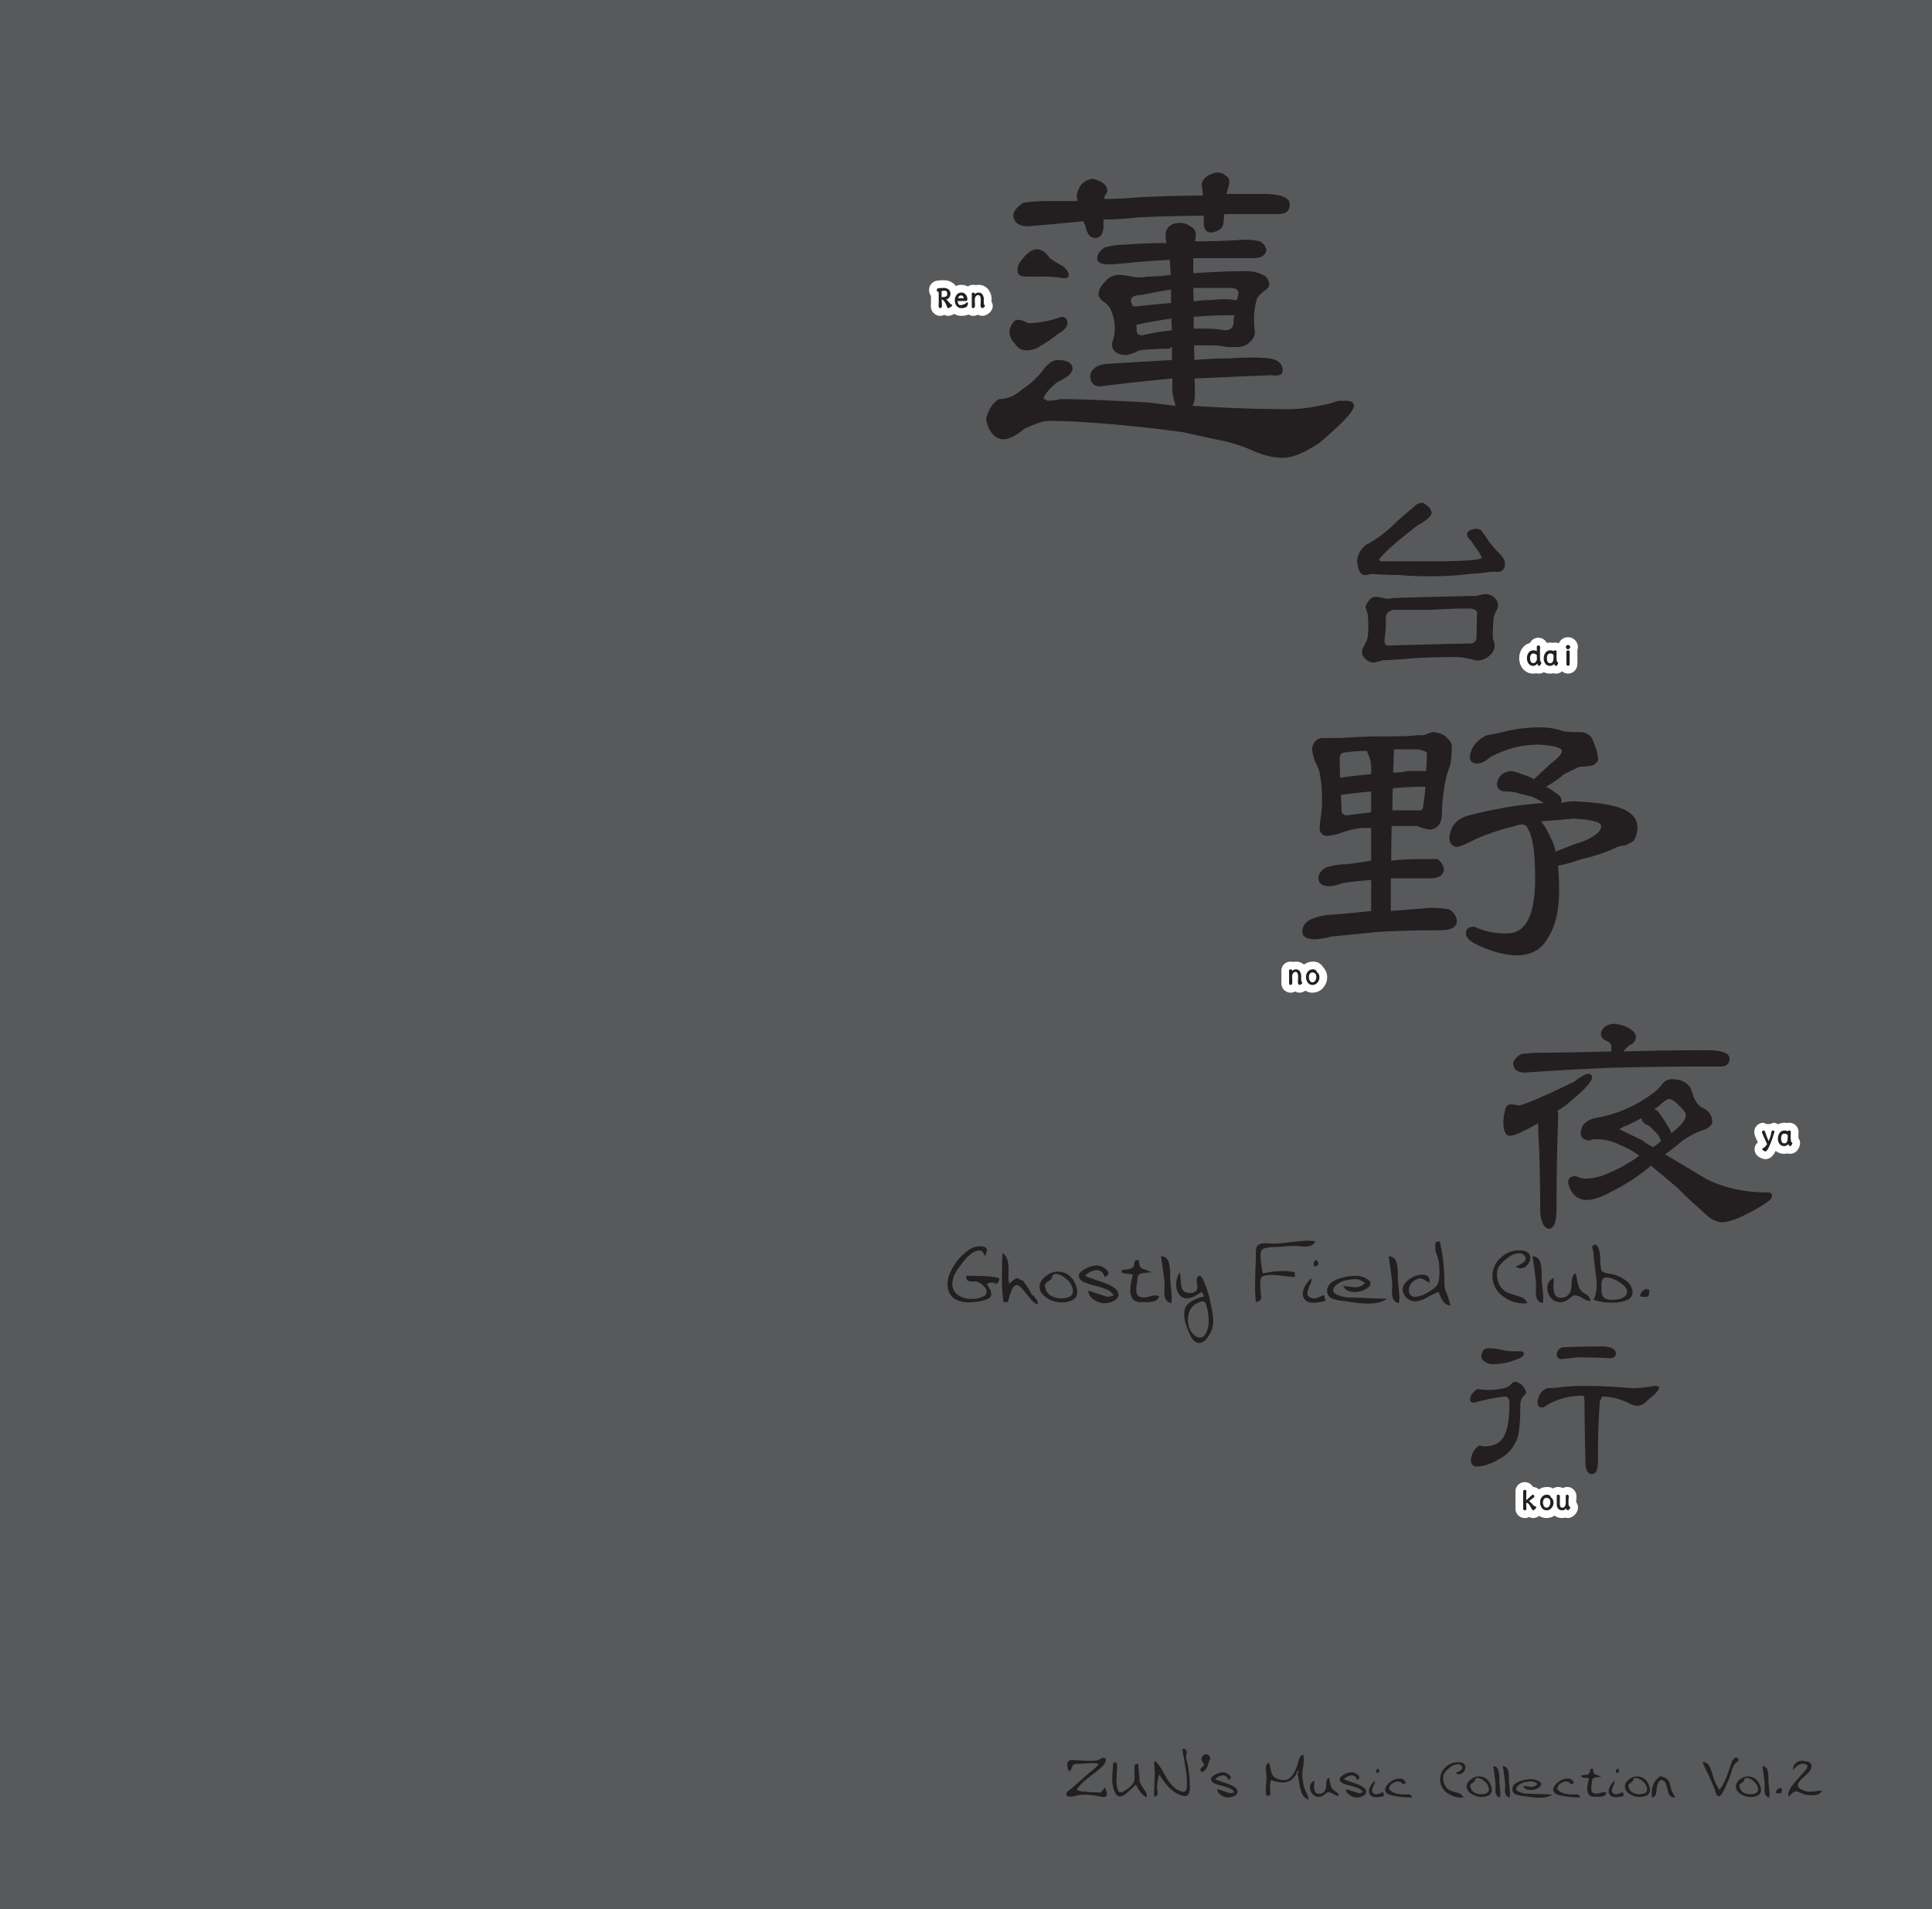 <svg xmlns="http://www.w3.org/2000/svg" width="1000" height="988" viewBox="0 0 1000 988"><g id="Artboard"><rect id="Tint" width="1000" height="988" fill="#58595b"/></g><g id="Outline"><g id="Rendaino_yakou" data-name="Rendaino yakou"><path d="M486.7,161.346a2.148,2.148,0,0,1-.383-.035,2.876,2.876,0,0,1-2.373-2.987c0-.21.012-.512.039-.907.017-.272.028-.483.028-.62v-3.254q0-.44-.028-1.276a2.612,2.612,0,0,1-.952-2.061,2.74,2.74,0,0,1,2.237-2.833,19.771,19.771,0,0,1,3.308-.2,5.522,5.522,0,0,1,3.631,1.22,4.714,4.714,0,0,1,1.615,3.744,4.925,4.925,0,0,1-1.1,3.038l-.064.083c.144.164.457.533.467.544a2.8,2.8,0,0,1,.761.41,2.122,2.122,0,0,1,.8,2.195,3.682,3.682,0,0,1-1.532,2,3.823,3.823,0,0,1-2.244.945,2.434,2.434,0,0,1-2.075-1.184l-.034.045a2.85,2.85,0,0,1-1.51,1.058A2.163,2.163,0,0,1,486.7,161.346Z" transform="translate(0 0)" fill="#fff"/><path d="M488.571,149.293a3.449,3.449,0,0,1,2.275.73,2.636,2.636,0,0,1,.846,2.109,2.842,2.842,0,0,1-.664,1.743,1.97,1.97,0,0,1-1.56.913,1.625,1.625,0,0,1-.316-.033,19.946,19.946,0,0,1,2.308,2.374,1.564,1.564,0,0,0,.913.664.568.568,0,0,1,.232.116q-.066.284-.747.8a2.121,2.121,0,0,1-.962.515q-.3,0-.648-.913a10.836,10.836,0,0,0-1.428-2.723,3.831,3.831,0,0,0-.963-.7q-.6-.382-.6-.565c0-.143.127-.232.382-.265q.647-.066,1.3-.117a2.033,2.033,0,0,0,1.162-.531,1.961,1.961,0,0,0,.448-1.278q0-1.943-1.544-1.943a13.191,13.191,0,0,0-1.876.183v2.706q0,1.86.05,2.789.016.266.066,1.3c.033.521.05.946.05,1.278a.778.778,0,0,1-.2.482.743.743,0,0,1-.4.3q-.632-.115-.631-.9,0-.266.034-.763c.021-.343.033-.6.033-.764v-3.254c0-.332-.012-.824-.033-1.478s-.034-1.128-.034-1.461l-.4.117a.455.455,0,0,1-.515-.515q0-.648.515-.747a18.292,18.292,0,0,1,2.905-.166m0-4.25a21.556,21.556,0,0,0-3.651.232l-.06.011a4.85,4.85,0,0,0-3.959,4.92,4.774,4.774,0,0,0,.975,2.921c0,.16,0,.3,0,.416V156.8c0,.11-.011.277-.025.5-.028.405-.042.749-.042,1.029a4.982,4.982,0,0,0,4.115,5.077,4.206,4.206,0,0,0,.766.07,4.262,4.262,0,0,0,1.165-.163,4.9,4.9,0,0,0,.914-.362,4.5,4.5,0,0,0,2.122.525,6.856,6.856,0,0,0,5.844-4.577,4.251,4.251,0,0,0-1.324-4.173,6.716,6.716,0,0,0,.526-2.589,6.89,6.89,0,0,0-2.319-5.326l-.064-.054a7.693,7.693,0,0,0-4.988-1.709Z" transform="translate(0 0)" fill="#fff"/><path d="M497.791,161.346a5.056,5.056,0,0,1-4.186-1.935,6.406,6.406,0,0,1-1.243-4.025,6.234,6.234,0,0,1,1.222-3.832,4.88,4.88,0,0,1,4.024-2.012,4.656,4.656,0,0,1,3.667,1.7,5.323,5.323,0,0,1,1.3,3.543,3.349,3.349,0,0,1-.094.795,2.575,2.575,0,0,1,.41,1.446,4.992,4.992,0,0,1-.28,1.5,3.8,3.8,0,0,1-2.454,2.4A6.542,6.542,0,0,1,497.791,161.346Z" transform="translate(0 0)" fill="#fff"/><path d="M497.608,151.667a2.549,2.549,0,0,1,2.042.946,3.2,3.2,0,0,1,.8,2.175q0,.8-.747.8a1.414,1.414,0,0,1-.249-.033.946.946,0,0,0-.216-.033h-.664l-3.154.033v.083a3.68,3.68,0,0,0,.349,1.61,1.373,1.373,0,0,0,1.245.913,5.189,5.189,0,0,0,1.843-.365,4.4,4.4,0,0,0,1.543-.946.361.361,0,0,1,.233-.133c.088,0,.133.1.133.315a3.269,3.269,0,0,1-.183.864,1.768,1.768,0,0,1-1.179,1.045,4.416,4.416,0,0,1-1.61.283,2.98,2.98,0,0,1-2.507-1.113,4.327,4.327,0,0,1-.8-2.722,4.144,4.144,0,0,1,.8-2.557,2.777,2.777,0,0,1,2.324-1.162m-2.075,2.938h3.619a2.364,2.364,0,0,0-.464-1.344,1.427,1.427,0,0,0-1.212-.615,1.669,1.669,0,0,0-1.312.615,2.589,2.589,0,0,0-.631,1.344m2.075-7.188a7.017,7.017,0,0,0-5.713,2.848,8.99,8.99,0,0,0,.029,10.446,7.231,7.231,0,0,0,5.867,2.76,8.686,8.686,0,0,0,3.144-.569,5.894,5.894,0,0,0,3.695-3.72,7.045,7.045,0,0,0,.383-2.153,4.846,4.846,0,0,0-.333-1.8c.011-.145.017-.292.017-.441a7.447,7.447,0,0,0-1.82-4.941,6.813,6.813,0,0,0-5.269-2.43Z" transform="translate(0 0)" fill="#fff"/><path d="M508.405,161.346a2.1,2.1,0,0,1-.447-.048,2.709,2.709,0,0,1-1.851-1.431,2.63,2.63,0,0,1-4.99-1.31v-6.492A2.724,2.724,0,0,1,505,149.806a4.619,4.619,0,0,1,1.542-.264,4.343,4.343,0,0,1,3.29,1.518A6.171,6.171,0,0,1,511.1,155.4c0,.746.015,1.2.031,1.456.069.094.14.194.214.3a2.131,2.131,0,0,1,.214,2,3.454,3.454,0,0,1-1.18,1.393c-.037.029-.074.056-.112.082a3.77,3.77,0,0,1-1.51.686A2.12,2.12,0,0,1,508.405,161.346Zm-2.755-7.138Z" transform="translate(0 0)" fill="#fff"/><path d="M506.546,151.667a2.236,2.236,0,0,1,1.71.813,4.431,4.431,0,0,1,.714,2.922,9.465,9.465,0,0,0,.149,2.358,4.459,4.459,0,0,1,.465.6,1.76,1.76,0,0,1-.515.515,2.094,2.094,0,0,1-.664.349q-.615-.133-.614-1.461c0-.277.021-.686.066-1.229s.05-.946.05-1.212q0-2.855-1.594-2.855a1.863,1.863,0,0,0-1.593.946,3.641,3.641,0,0,0-.415,2.009q0,.432.049,1.278c.022.554.034.941.034,1.162q0,1.362-.615,1.362-.531,0-.531-.664v-6.492c0-.265.2-.4.614-.4.254,0,.41.166.465.5q.016.117.017.78a2.209,2.209,0,0,1,.93-.929,2.546,2.546,0,0,1,1.278-.349m0-4.25a6.715,6.715,0,0,0-1.461.159,4.776,4.776,0,0,0-1.229-.159,4.655,4.655,0,0,0-4.864,4.648v6.492a4.772,4.772,0,0,0,7.135,4.287,4.83,4.83,0,0,0,1.383.531,4.234,4.234,0,0,0,1.589.039,5.925,5.925,0,0,0,2.355-1.024c.076-.052.151-.106.225-.163a5.534,5.534,0,0,0,1.844-2.273,4.252,4.252,0,0,0-.3-3.786c0-.2-.007-.452-.007-.766a8.22,8.22,0,0,0-1.827-5.788,6.477,6.477,0,0,0-4.847-2.2Z" transform="translate(0 0)" fill="#fff"/><path d="M796.572,346.5a2.4,2.4,0,0,1-1.285-.377,4.081,4.081,0,0,1-1.7.377,4.72,4.72,0,0,1-3.99-2.1,6.316,6.316,0,0,1-1.107-3.73,6.616,6.616,0,0,1,1.125-3.848,4.841,4.841,0,0,1,3.984-2.127,2.721,2.721,0,0,1,5.433.215c0,.144-.011.389-.04.736-.015.173-.024.286-.026.352v3.444a15.443,15.443,0,0,0,.083,2.02,3.336,3.336,0,0,1,.417.62,2.123,2.123,0,0,1,.217,1.2,3.865,3.865,0,0,1-.777,1.8A2.8,2.8,0,0,1,796.572,346.5Z" transform="translate(0 0)" fill="#fff"/><path d="M796.323,334.309a.6.6,0,0,1,.4.183.54.54,0,0,1,.182.415q0,.166-.033.564-.033.382-.033.5v3.47a12.967,12.967,0,0,0,.166,2.64,1.362,1.362,0,0,0,.282.6,1.839,1.839,0,0,1,.282.366,1.977,1.977,0,0,1-.4.813c-.232.343-.432.515-.6.515q-.282,0-.5-.648a4.065,4.065,0,0,1-.2-.9,3.225,3.225,0,0,1-.963,1.046,2.21,2.21,0,0,1-1.328.5,2.577,2.577,0,0,1-2.241-1.179,4.241,4.241,0,0,1-.731-2.524,4.524,4.524,0,0,1,.747-2.639,2.744,2.744,0,0,1,2.358-1.212,3.636,3.636,0,0,1,1.992.647v-2.49q0-.663.614-.664m-2.706,9.131q1.461,0,2.142-1.992-.05-1.062-.05-2.54a3.1,3.1,0,0,0-2.092-.947,1.64,1.64,0,0,0-1.477.9,3.442,3.442,0,0,0-.449,1.776,3.865,3.865,0,0,0,.415,1.843,1.632,1.632,0,0,0,1.511.963m2.706-13.381a4.749,4.749,0,0,0-4.386,2.718,6.954,6.954,0,0,0-4.039,2.785l-.033.047a8.709,8.709,0,0,0-1.5,5.058,8.425,8.425,0,0,0,1.5,4.961,6.793,6.793,0,0,0,5.723,2.992,6.058,6.058,0,0,0,1.614-.221,4.471,4.471,0,0,0,1.374.221,4.9,4.9,0,0,0,4.09-2.342,5.933,5.933,0,0,0,1.13-2.76,4.248,4.248,0,0,0-.435-2.4,4.83,4.83,0,0,0-.245-.427c-.013-.266-.024-.666-.024-1.25v-3.39c0-.052.009-.121.017-.2.036-.443.049-.706.049-.937a4.758,4.758,0,0,0-1.563-3.55,4.844,4.844,0,0,0-3.268-1.3Z" transform="translate(0 0)" fill="#fff"/><path d="M805.36,346.5a2.583,2.583,0,0,1-1.316-.35,4.287,4.287,0,0,1-1.7.35,4.8,4.8,0,0,1-3.988-1.926,6.15,6.15,0,0,1-1.175-3.785,6.716,6.716,0,0,1,1.146-3.923,4.9,4.9,0,0,1,4.15-2.17,5.46,5.46,0,0,1,1.413.18,2.756,2.756,0,0,1,.994-.18,2.609,2.609,0,0,1,2.706,2.689q0,.368-.036,1.1c-.02.39-.03.674-.03.86a14.729,14.729,0,0,0,.108,2.112,2.124,2.124,0,0,1,.72,2.009,4.487,4.487,0,0,1-.584,1.489A2.747,2.747,0,0,1,805.36,346.5Z" transform="translate(0 0)" fill="#fff"/><path d="M804.879,336.816a.506.506,0,0,1,.581.564c0,.222-.012.554-.033,1s-.033.753-.033.963q0,3.055.514,3.47a3.505,3.505,0,0,1,.349.266,2.375,2.375,0,0,1-.316.78q-.3.514-.581.515-.6,0-.846-1.511a2.42,2.42,0,0,1-.864,1.1,2.305,2.305,0,0,1-1.311.415,2.7,2.7,0,0,1-2.291-1.079,4.065,4.065,0,0,1-.747-2.507,4.615,4.615,0,0,1,.763-2.706,2.757,2.757,0,0,1,2.408-1.262,2.727,2.727,0,0,1,1.842.614c.034-.409.221-.614.565-.614m-2.507,6.657q1.427,0,1.843-1.76a16.94,16.94,0,0,0,.166-2.805,2.489,2.489,0,0,0-1.909-.98q-2.043,0-2.042,2.939a3.377,3.377,0,0,0,.431,1.776,1.668,1.668,0,0,0,1.511.83m2.507-10.907a4.986,4.986,0,0,0-1.068.114,7.73,7.73,0,0,0-1.339-.114,6.975,6.975,0,0,0-5.915,3.112,8.761,8.761,0,0,0-1.506,5.106,8.226,8.226,0,0,0,1.6,5.057,6.943,6.943,0,0,0,5.691,2.779,6.456,6.456,0,0,0,1.633-.21,4.743,4.743,0,0,0,5.629-2.394,6.588,6.588,0,0,0,.835-2.171,4.252,4.252,0,0,0-.762-3.3c-.017-.283-.03-.676-.03-1.208,0-.161.01-.409.027-.742.027-.548.039-.949.039-1.217a4.717,4.717,0,0,0-4.831-4.814Zm-.18,7.968h0Z" transform="translate(0 0)" fill="#fff"/><path d="M811.675,346.478a2.765,2.765,0,0,1-2.789-2.988v-1.146c0-.156.011-.413.04-.769,0-.124.01-.275.01-.376,0-.294-.012-.734-.033-1.321-.012-.694-.017-1.172-.017-1.468v-1a3.011,3.011,0,0,0-.233-2.507,2.835,2.835,0,0,1,2.955-2.972,8.89,8.89,0,0,1,2.723,5.479v6.175a3.283,3.283,0,0,1-.314,1.394,2.147,2.147,0,0,1-.177.309A2.62,2.62,0,0,1,811.675,346.478Z" transform="translate(0 0)" fill="#fff"/><path d="M811.608,334.06a.836.836,0,0,1,.615.249.814.814,0,0,1,.232.6,1.035,1.035,0,0,1-.249.6.935.935,0,0,1-.6.249.887.887,0,0,1-.6-.249.92.92,0,0,1-.233-.6.741.741,0,0,1,.83-.847m0,2.739a.536.536,0,0,1,.6.615v6.175a1.175,1.175,0,0,1-.116.5.511.511,0,0,1-.415.266c-.444,0-.664-.288-.664-.863v-1.146c0-.121.01-.321.033-.6.011-.244.017-.426.017-.548q0-.465-.034-1.4-.017-.961-.016-1.394v-1a.536.536,0,0,1,.6-.615m0-6.989a4.977,4.977,0,0,0-5.08,5.1,5.059,5.059,0,0,0,.293,1.705,5.265,5.265,0,0,0-.06.8v1q0,.456.017,1.472l0,.069c.019.555.031.971.031,1.248,0,.068,0,.164-.01.286-.027.356-.04.631-.04.859v1.146a4.906,4.906,0,0,0,4.914,5.113,4.715,4.715,0,0,0,3.915-2.105,4.212,4.212,0,0,0,.354-.619,5.4,5.4,0,0,0,.512-2.29v-6.175a5.369,5.369,0,0,0-.059-.8,4.986,4.986,0,0,0,.308-1.707,5.072,5.072,0,0,0-5.1-5.1Z" transform="translate(0 0)" fill="#fff"/><path d="M672.66,511.625a2.149,2.149,0,0,1-.445-.047,2.705,2.705,0,0,1-1.853-1.432,2.63,2.63,0,0,1-4.99-1.31v-6.491a2.724,2.724,0,0,1,3.887-2.26,4.619,4.619,0,0,1,1.542-.264,4.343,4.343,0,0,1,3.29,1.518,6.171,6.171,0,0,1,1.259,4.343c0,.746.015,1.195.031,1.456.069.092.14.193.214.3a2.131,2.131,0,0,1,.215,1.993,3.454,3.454,0,0,1-1.181,1.4c-.036.027-.073.055-.11.08a3.78,3.78,0,0,1-1.52.689A2.142,2.142,0,0,1,672.66,511.625Zm-2.755-7.137Z" transform="translate(0 0)" fill="#fff"/><path d="M670.8,501.946a2.238,2.238,0,0,1,1.71.814,4.428,4.428,0,0,1,.714,2.922,9.406,9.406,0,0,0,.149,2.357,4.5,4.5,0,0,1,.465.6,1.761,1.761,0,0,1-.515.514,2.072,2.072,0,0,1-.664.349q-.615-.132-.614-1.461c0-.276.021-.685.066-1.228s.05-.947.05-1.212q0-2.856-1.594-2.856a1.865,1.865,0,0,0-1.593.946,3.641,3.641,0,0,0-.415,2.009q0,.432.049,1.279c.022.553.034.941.034,1.162q0,1.362-.615,1.361-.531,0-.531-.664v-6.491c0-.266.2-.4.614-.4.254,0,.41.166.465.5q.016.117.017.781a2.215,2.215,0,0,1,.929-.93,2.55,2.55,0,0,1,1.279-.349m0-4.25a6.77,6.77,0,0,0-1.461.159,4.776,4.776,0,0,0-1.229-.159,4.656,4.656,0,0,0-4.864,4.649v6.491a4.772,4.772,0,0,0,7.134,4.287,4.841,4.841,0,0,0,1.389.533,4.238,4.238,0,0,0,.89.094,4.183,4.183,0,0,0,.679-.055,5.885,5.885,0,0,0,2.373-1.028c.076-.051.149-.105.221-.161a5.517,5.517,0,0,0,1.847-2.279,4.25,4.25,0,0,0-.3-3.779c0-.2-.007-.453-.007-.766a8.221,8.221,0,0,0-1.827-5.789,6.477,6.477,0,0,0-4.847-2.2Z" transform="translate(0 0)" fill="#fff"/><path d="M679.373,511.625a4.862,4.862,0,0,1-4.112-2.187,6.524,6.524,0,0,1-1.134-3.839,5.9,5.9,0,0,1,1.438-4,5.051,5.051,0,0,1,3.991-1.773,3.772,3.772,0,0,1,2.966,1.146,3.52,3.52,0,0,1,.647.967A5.09,5.09,0,0,1,684.8,505.8a5.877,5.877,0,0,1-1.434,3.9A5.086,5.086,0,0,1,679.373,511.625Zm.031-6.343a1.758,1.758,0,0,0-.048.449,2.109,2.109,0,0,0,.028.359,2.416,2.416,0,0,0,.072-.624h0A1.76,1.76,0,0,0,679.4,505.282Z" transform="translate(0 0)" fill="#fff"/><path d="M679.556,501.946a1.789,1.789,0,0,1,1.378.432,1,1,0,0,1,.348.78,2.916,2.916,0,0,1,1.395,2.64,3.788,3.788,0,0,1-.93,2.523,2.984,2.984,0,0,1-2.374,1.179,2.708,2.708,0,0,1-2.357-1.262,4.44,4.44,0,0,1-.764-2.639,3.821,3.821,0,0,1,.913-2.607,2.96,2.96,0,0,1,2.391-1.046m-.266,6.674a1.955,1.955,0,0,0,1.76-1.062,3.929,3.929,0,0,0,.531-2.092,4.585,4.585,0,0,0-.647-1.959.133.133,0,0,0-.05.016,2.71,2.71,0,0,1-.631-.249,2.262,2.262,0,0,0-.9-.232,1.812,1.812,0,0,0-1.627.847,3.151,3.151,0,0,0-.5,1.842,3.645,3.645,0,0,0,.482,1.893,1.74,1.74,0,0,0,1.577,1m.266-10.924a7.233,7.233,0,0,0-5.618,2.53A8.075,8.075,0,0,0,672,505.6a8.629,8.629,0,0,0,1.525,5.067,6.927,6.927,0,0,0,5.846,3.084,7.256,7.256,0,0,0,5.643-2.712,8.027,8.027,0,0,0,1.911-5.24,7.171,7.171,0,0,0-2.038-5.163,5.944,5.944,0,0,0-.809-1.115,5.833,5.833,0,0,0-4.524-1.824Z" transform="translate(0 0)" fill="#fff"/><path d="M913.8,597.79a2.281,2.281,0,0,1-.33-.025,4.405,4.405,0,0,1-1.577-.626,2.83,2.83,0,0,1-1.6-2.4,2.613,2.613,0,0,1,1.821-2.4h0a2.124,2.124,0,0,0,.389-.414l-1.788-3.97a5.2,5.2,0,0,1-.553-2.085,2.639,2.639,0,0,1,5.083-1.013,2.665,2.665,0,0,1,2.471-1.643,2.5,2.5,0,0,1,2.59,2.523c0,.371,0,.459-.781,2.917-.472,1.474-1.006,2.932-1.589,4.338-1.336,3.217-2.3,4.46-3.7,4.753A2.12,2.12,0,0,1,913.8,597.79Z" transform="translate(0 0)" fill="#fff"/><path d="M917.713,585.339c.309,0,.465.133.465.4q0,.134-.681,2.275-.681,2.126-1.527,4.167-1.379,3.32-2.175,3.486a2.436,2.436,0,0,1-.814-.349c-.377-.232-.564-.426-.564-.581,0-.132.193-.288.581-.464a5.011,5.011,0,0,0,1.909-2.175l-2.258-5.014a3.491,3.491,0,0,1-.365-1.212q0-.531.581-.531.332,0,.614.8.183.5.515,1.527.548,1.494,1.411,3.5a17.224,17.224,0,0,0,1.677-5.047q.115-.78.631-.78m0-4.25a4.665,4.665,0,0,1-4.848,0,4.7,4.7,0,0,0-4.831,4.781,7.127,7.127,0,0,0,.727,2.927l1.1,2.448a4.491,4.491,0,0,0-1.7,3.49,4.814,4.814,0,0,0,2.584,4.2l.044.027a6.5,6.5,0,0,0,2.339.9,4.188,4.188,0,0,0,.661.052,4.274,4.274,0,0,0,.872-.09c2.759-.579,4.095-3.289,5.228-6.016.606-1.463,1.161-2.976,1.649-4.5.759-2.389.884-2.806.884-3.572a4.632,4.632,0,0,0-4.715-4.648Z" transform="translate(0 0)" fill="#fff"/><path d="M926.567,595.018a2.573,2.573,0,0,1-1.316-.351,4.275,4.275,0,0,1-1.7.351,4.8,4.8,0,0,1-3.988-1.926,6.148,6.148,0,0,1-1.175-3.785,6.713,6.713,0,0,1,1.146-3.922,4.894,4.894,0,0,1,4.15-2.171,5.417,5.417,0,0,1,1.413.18,2.735,2.735,0,0,1,.994-.18,2.609,2.609,0,0,1,2.706,2.689c0,.244-.012.612-.036,1.1-.02.389-.03.674-.03.859a14.752,14.752,0,0,0,.108,2.112h0a2.124,2.124,0,0,1,.719,2.008,4.5,4.5,0,0,1-.584,1.49A2.753,2.753,0,0,1,926.567,595.018Z" transform="translate(0 0)" fill="#fff"/><path d="M926.086,585.339a.506.506,0,0,1,.581.564c0,.222-.012.554-.033,1s-.033.753-.033.963q0,3.054.514,3.47a3.505,3.505,0,0,1,.349.266,2.375,2.375,0,0,1-.316.78q-.3.514-.581.515-.6,0-.846-1.511a2.425,2.425,0,0,1-.864,1.1,2.305,2.305,0,0,1-1.311.415,2.7,2.7,0,0,1-2.291-1.08,4.062,4.062,0,0,1-.747-2.506,4.615,4.615,0,0,1,.763-2.706,2.757,2.757,0,0,1,2.408-1.262,2.727,2.727,0,0,1,1.842.614c.034-.409.221-.614.565-.614M923.579,592q1.427,0,1.843-1.76a16.94,16.94,0,0,0,.166-2.8,2.486,2.486,0,0,0-1.909-.98q-2.043,0-2.042,2.939a3.377,3.377,0,0,0,.431,1.776,1.668,1.668,0,0,0,1.511.83m2.507-10.907a4.986,4.986,0,0,0-1.068.114,7.73,7.73,0,0,0-1.339-.114,6.975,6.975,0,0,0-5.915,3.112,8.761,8.761,0,0,0-1.506,5.106,8.221,8.221,0,0,0,1.6,5.056,6.942,6.942,0,0,0,5.691,2.78,6.456,6.456,0,0,0,1.633-.21,4.743,4.743,0,0,0,5.628-2.392,6.578,6.578,0,0,0,.836-2.171,4.252,4.252,0,0,0-.762-3.3c-.017-.283-.03-.676-.03-1.208,0-.161.01-.409.027-.742.027-.548.039-.949.039-1.217a4.717,4.717,0,0,0-4.831-4.814Zm-.18,7.967Z" transform="translate(0 0)" fill="#fff"/><path d="M793.623,783.533a2.6,2.6,0,0,1-2.123-1.244,2.573,2.573,0,0,1-2.227,1.244,2.74,2.74,0,0,1-2.739-2.922v-8.6a2.7,2.7,0,1,1,5.4-.033c0,.066,0,.145,0,.235a2.488,2.488,0,0,1,1.466-.485,2.718,2.718,0,0,1,2.629,2.237,2.138,2.138,0,0,1-.014,1.06,2.785,2.785,0,0,1-.934,1.416l-.735.577.127.135a6.02,6.02,0,0,0,.78.724,2.281,2.281,0,0,1,1.731,1.608,2.134,2.134,0,0,1,.038,1.038,3.9,3.9,0,0,1-1.093,1.79A3.246,3.246,0,0,1,793.623,783.533Z" transform="translate(0 0)" fill="#fff"/><path d="M789.207,771.348q.6,0,.6.631,0,.282-.05.9c-.023.4-.033.692-.033.88v3.27l3.27-2.938a.637.637,0,0,1,.4-.233c.276,0,.464.206.564.615a.659.659,0,0,1-.232.332l-2.69,2.108a8.82,8.82,0,0,1,1.876,1.694,4.025,4.025,0,0,0,1.81,1.344c.121.012.193.056.216.133a2.279,2.279,0,0,1-.565.78q-.531.549-.747.548t-.764-.946q-.78-1.395-1.1-1.826a2.6,2.6,0,0,0-1.461-1.146l-.581.432v.631c0,.232.016.576.049,1.029.022.432.034.764.034,1q0,.831-.532.83-.615,0-.614-.8v-8.6q0-.664.548-.664m0-4.25a4.75,4.75,0,0,0-4.8,4.914v8.6a4.849,4.849,0,0,0,4.864,5.047,4.773,4.773,0,0,0,2.215-.554,4.272,4.272,0,0,0,2.135.554,5.313,5.313,0,0,0,3.8-1.838l.049-.051a5.879,5.879,0,0,0,1.622-2.8,4.248,4.248,0,0,0-.076-2.077,4.388,4.388,0,0,0-1.433-2.17,4.8,4.8,0,0,0,.474-1.138,4.241,4.241,0,0,0,.028-2.12,4.853,4.853,0,0,0-4.6-3.859,4.741,4.741,0,0,0-4.276-2.507Z" transform="translate(0 0)" fill="#fff"/><path d="M800.535,783.533a4.862,4.862,0,0,1-4.112-2.187,6.524,6.524,0,0,1-1.134-3.839,5.892,5.892,0,0,1,1.439-4,5.051,5.051,0,0,1,3.99-1.773,3.776,3.776,0,0,1,2.967,1.146,3.537,3.537,0,0,1,.646.967,5.092,5.092,0,0,1,1.633,3.864,5.881,5.881,0,0,1-1.434,3.9A5.088,5.088,0,0,1,800.535,783.533Zm.031-6.343a1.769,1.769,0,0,0-.047.45,2.094,2.094,0,0,0,.027.358,2.416,2.416,0,0,0,.072-.624h0A1.76,1.76,0,0,0,800.566,777.19Z" transform="translate(0 0)" fill="#fff"/><path d="M800.718,773.854a1.789,1.789,0,0,1,1.378.432,1,1,0,0,1,.348.78,2.916,2.916,0,0,1,1.4,2.64,3.788,3.788,0,0,1-.93,2.523,2.981,2.981,0,0,1-2.374,1.179,2.708,2.708,0,0,1-2.357-1.262,4.44,4.44,0,0,1-.764-2.639,3.823,3.823,0,0,1,.913-2.607,2.96,2.96,0,0,1,2.391-1.046m-.266,6.674a1.955,1.955,0,0,0,1.76-1.062,3.926,3.926,0,0,0,.531-2.092,4.589,4.589,0,0,0-.647-1.959.122.122,0,0,0-.05.017,2.727,2.727,0,0,1-.631-.249,2.248,2.248,0,0,0-.9-.233,1.81,1.81,0,0,0-1.627.847,3.154,3.154,0,0,0-.5,1.843,3.643,3.643,0,0,0,.481,1.892,1.74,1.74,0,0,0,1.577,1m.266-10.924a7.23,7.23,0,0,0-5.617,2.53,8.073,8.073,0,0,0-1.937,5.373,8.629,8.629,0,0,0,1.525,5.067,6.927,6.927,0,0,0,5.846,3.084,7.256,7.256,0,0,0,5.643-2.712,8.027,8.027,0,0,0,1.911-5.24,7.171,7.171,0,0,0-2.038-5.163,5.907,5.907,0,0,0-.809-1.114,5.833,5.833,0,0,0-4.524-1.825Z" transform="translate(0 0)" fill="#fff"/><path d="M811.548,783.517a2.068,2.068,0,0,1-.333-.027,2.839,2.839,0,0,1-.909-.307,4.523,4.523,0,0,1-1.73.334,4.377,4.377,0,0,1-3.644-1.7,5.5,5.5,0,0,1-1.021-3.385V774.3a2.509,2.509,0,0,1,2.54-2.59,2.784,2.784,0,0,1,2.46,1.3,2.632,2.632,0,0,1,4.452-.143,2.87,2.87,0,0,1,.492,1.631c0,.282-.023.686-.077,1.211-.035.337-.055.578-.055.731v1.528c0,.14.006.258.011.356a2.363,2.363,0,0,1,.9,1.852,3.273,3.273,0,0,1-.8,1.985,3.429,3.429,0,0,1-1.814,1.3A2.137,2.137,0,0,1,811.548,783.517Z" transform="translate(0 0)" fill="#fff"/><path d="M811.216,773.838a.424.424,0,0,1,.382.216.745.745,0,0,1,.132.448q0,.348-.066,1c-.045.432-.066.747-.066.946v1.528a4.1,4.1,0,0,0,.2,1.51,1.365,1.365,0,0,0,.432.382c.187.112.282.216.282.316a1.329,1.329,0,0,1-.349.68,1.525,1.525,0,0,1-.614.532.8.8,0,0,1-.614-.565,2.261,2.261,0,0,1-.15-.863,2.42,2.42,0,0,1-2.208,1.428,2.319,2.319,0,0,1-1.959-.864,3.413,3.413,0,0,1-.581-2.091V774.3q0-.465.415-.465.714,0,.714.6c0,.166-.012.393-.033.68-.012.322-.017.548-.017.681v2.241q0,2.524,1.478,2.524a1.784,1.784,0,0,0,1.61-.93,3.615,3.615,0,0,0,.5-1.926v-3.337a.463.463,0,0,1,.515-.531m0-4.25a4.81,4.81,0,0,0-2.323.587,5.207,5.207,0,0,0-2.442-.587,4.64,4.64,0,0,0-4.665,4.715v4.134a7.564,7.564,0,0,0,1.425,4.633l.035.047a6.542,6.542,0,0,0,5.33,2.525,6.767,6.767,0,0,0,1.653-.2,4.853,4.853,0,0,0,.654.149,4.215,4.215,0,0,0,1.623-.057,5.391,5.391,0,0,0,2.932-1.964c.027-.032.053-.065.079-.1a5.387,5.387,0,0,0,1.244-3.29,4.508,4.508,0,0,0-.913-2.7v-1.033h0s0-.143.043-.507c.061-.6.089-1.054.089-1.436a4.987,4.987,0,0,0-.851-2.814,4.669,4.669,0,0,0-3.913-2.1Z" transform="translate(0 0)" fill="#fff"/></g></g><g id="Text"><g id="蓮台野夜行"><path d="M603.741,125.773a27.9,27.9,0,0,1-.434-4.559,5.876,5.876,0,0,1,1.954-4.126,8.084,8.084,0,0,1,5.211-1.736,9.357,9.357,0,0,1,5.645,1.736q2.819,1.523,2.822,4.126a15.19,15.19,0,0,1-.434,3.691q12.808,0,25.4-.869a34.47,34.47,0,0,1,8.25.869,6.321,6.321,0,0,1,3.257,4.125q0,4.558-7.165,4.559H617.637v7.817q16.283-1.085,28.008-1.086a17.766,17.766,0,0,1,8.033,1.954,5.433,5.433,0,0,1,3.257,4.994q0,1.74-3.039,3.691a14.3,14.3,0,0,0-3.257,3.474,37.643,37.643,0,0,0-1.52,8.684,48.993,48.993,0,0,0,.434,8.685,7.063,7.063,0,0,1-2.388,4.994,9.447,9.447,0,0,1-6.514,2.822h-5.862a27.87,27.87,0,0,0-6.73-.868h-9.988q0,3.476.217,7.6,9.333-.865,17.8-.869,13.458-.864,20.626,0t7.165,6.3q0,3.257-5.862,2.388-20.844.872-39.733,1.737.215,3.695.217,7.816,0,4.56-1.3,6.3,26.487,1.74,49.286,1.737a73.73,73.73,0,0,0,16.067-1.737,61.764,61.764,0,0,0,10.205-2.6h3.908q4.12,0,4.125,2.6,0,4.127-17.8,19.106-11.511,7.816-19.106,7.817t-17.369-4.56a92.5,92.5,0,0,0-13.028-4.125q-8.467-1.735-21.06-4.56-18.89-2.6-36.91-4.125-19.327-1.736-32.568-1.737-4.126,0-12.81,4.126-6.513,5.428-11.073,5.427-6.732-.864-8.684-10.422,1.955-7.815,6.73-10.421,6.513,0,12.159-5.211a41.793,41.793,0,0,0,10.421-9.553q3.909-5.424,7.817-5.428,7.6,0,7.6,4.56,0,3.257-8.033,6.947-6.732,5.862-6.947,8.685a3.3,3.3,0,0,1,1.954.869,27.683,27.683,0,0,0,6.731-.869q13.026,0,45.377,1.737,7.166.87,14.113,1.737v-.869a27.636,27.636,0,0,1-1.521-7.816V195.9q-20.409,1.955-34.521,3.691-7.166,1.74-8.033-4.559.432-5.863,8.684-6.731,14.331-.864,33.653-1.954v-6.731c-.434,0-.8.292-1.085.869a129.531,129.531,0,0,0-15.849.868,20.7,20.7,0,0,1-6.514,2.389q-7.6,0-7.6-6.079a22.193,22.193,0,0,0,1.519-7.6,24.84,24.84,0,0,0-2.388-10.421,11.2,11.2,0,0,0-3.691-3.691,6.125,6.125,0,0,1-2.388-3.257q0-3.69,3.474-6.948a9.052,9.052,0,0,1,6.947-3.474,34.933,34.933,0,0,1,6.949.869,17.718,17.718,0,0,0,7.816,0,92.161,92.161,0,0,0,12.158-.869q-.217-4.56-.434-7.816-14.548.87-22.581,1.737-6.95.651-9.335.651-5.649,0-5.645-3.257,0-2.818,3.69-5.427a34.9,34.9,0,0,1,10.205-1.52Q592.885,125.777,603.741,125.773Zm-54.5,38.213q3.258,0,3.257,3.257,0,2.823-4.776,5.427a65.764,65.764,0,0,1-8.685,6.08,13.336,13.336,0,0,1-7.816,2.6q-3.695,0-6.079-3.69a8.1,8.1,0,0,1-2.606-5.863,7.612,7.612,0,0,1,1.086-3.691q1.3-2.606,3.257-2.6a9.879,9.879,0,0,1,4.993,1.737A50.386,50.386,0,0,0,549.244,163.986Zm11.508-49.5q-17.373,1.74-28.66,2.6-7.6,0-7.6-6.3,1.084-3.257,5.211-5.862a87.658,87.658,0,0,1,12.376-.868h15.632q-.219-1.085-.434-2.823,1.516-7.816,8.25-8.685,7.6,1.74,7.6,6.3a5.529,5.529,0,0,1-1.3,2.388,7.1,7.1,0,0,0-.218,1.737q8.249,0,18.022-.869,16.5-.864,33-.868-.219-3.257-.651-5.863.865-4.559,7.6-6.079,3.471,0,4.56,1.52a3.384,3.384,0,0,1,2.171,3.474,33.424,33.424,0,0,1-1.52,6.08h18.889q13.891,0,13.895,5.427,0,5-5.861,4.994H633.7q-.217,2.825-.433,4.56-.438,4.126-6.3,4.993-3.909,0-3.909-4.993v-3.691q-15.418,0-34.086.868a157.828,157.828,0,0,1-17.8,1.086v3.473q-.22,6.083-4.343,6.08-3.694,0-4.994-6.08Q561.186,115.354,560.752,114.483Zm-24.1,14.547q3.69,0,6.731,4.559a52.579,52.579,0,0,0,6.731,4.126q3.039,2.605,3.039,4.559,0,1.74-2.387,1.737a65.034,65.034,0,0,0-10.205-.868h-9.553q-4.128,0-4.343-2.823a8.4,8.4,0,0,1,2.171-5.862Q533.176,129.033,536.651,129.03Zm69.478,27.791v-6.948q-7.383,1.089-15.415,2.823-5.429,0-5.428,3.257.432.87,1.086,2.6h1.736Q595.925,157.693,606.129,156.821Zm-18.021,11.29a15.051,15.051,0,0,1,.218,2.823q0,2.6,2.822,2.6a127.036,127.036,0,0,1,15.415-2.6q-.217-2.82-.216-6.08Q595.924,166.377,588.108,168.111Zm52.109-12.81q.432-1.734.868-3.474,0-2.818-4.776-2.822H617.637q0,3.695.217,6.948a59.813,59.813,0,0,1,8.9-.652q8.249-.864,12.375,0Zm-22.363,8.685v6.079h5.862a59.686,59.686,0,0,1,10.205.869q4.773,0,4.558-4.56a13.377,13.377,0,0,1,.435-3.257Q627.841,163.117,617.854,163.986Z" transform="translate(0 0)" fill="#231f20"/><path d="M714.683,290.512h25.792q22.806,0,25.793-1.493c.451,0,.678-.181.678-.543a24.514,24.514,0,0,0-3.394-5.43q-1.087-1.629-2.308-3.394a4.1,4.1,0,0,1-1.9-3.122q0-2.307,4.615-2.851,2.579,0,3.4,1.765,1.9,2.716,3.8,5.43a54.99,54.99,0,0,0,4.073,4.751q4.2,3.939,3.665,6.516a3.706,3.706,0,0,1-2.715,3.8h-4.615a102.021,102.021,0,0,1-10.725,1.086,157.55,157.55,0,0,1-20.77,1.222q-9.094,0-16.153-.679a131.558,131.558,0,0,1-13.3-.543,8.7,8.7,0,0,0-2.986.543h-1.357q-3.125,0-3.8-7.059a10.213,10.213,0,0,1,1.086-4.344,13.432,13.432,0,0,1,3.529-4.208,59.58,59.58,0,0,0,14.66-10.86q6.518-5.971,10.182-8.824a5.669,5.669,0,0,1,4.208-2.036q.948,0,3.258,2.036a5.149,5.149,0,0,1,1.629,3.394q-.681,2.58-6.923,5.973Q726.22,277.617,719.026,284q-5.16,5.024-5.158,5.566C713.868,289.833,714.14,290.151,714.683,290.512Zm48.869,51.177q-1.9-.54-4.615-1.086a33.1,33.1,0,0,0-5.566-.543q-9.91,0-21.041.543-11.81,1.089-16.29,1.086-2.172.545-3.529.95a4.609,4.609,0,0,1-3.122,0,6.884,6.884,0,0,1-4.344-4.344,5.492,5.492,0,0,1,.271-2.579q.542-1.085,1.358-2.715a9.378,9.378,0,0,0,1.357-4.344,57.914,57.914,0,0,0,0-9.774,10.662,10.662,0,0,0-.814-3.258,6.43,6.43,0,0,1-.407-1.764,11.919,11.919,0,0,1,2.307-3.666,4.059,4.059,0,0,1,3.937-1.221,11.711,11.711,0,0,1,2.986.543,8.455,8.455,0,0,0,4.751,0q16.423-.541,41.539-1.086a14.778,14.778,0,0,0,4.073-.543,10.8,10.8,0,0,1,2.851-.408,6.609,6.609,0,0,1,6.108,4.887,7.135,7.135,0,0,1-.271,2.58,17.617,17.617,0,0,0-1.9,4.344,87.431,87.431,0,0,0-.543,9.366,17.363,17.363,0,0,0,.136,2.172,9.134,9.134,0,0,1,.815,2.715,4.356,4.356,0,0,1-.679,3.123,4.131,4.131,0,0,1-1.629,2.307A8.748,8.748,0,0,1,763.552,341.689ZM721.2,315.625q-3.937,1.089-3.936,4.208a54.3,54.3,0,0,1-.543,10.453q-.545,3.8,1.9,3.8,19-.54,42.625-1.086,2.307,0,2.987-2.715.134-6.516.272-12.489.54-2.169-3.123-2.85-10.588,0-20.362.678Z" transform="translate(0 0)" fill="#231f20"/><path d="M709.708,445.436V428.544H704.62a46.891,46.891,0,0,0-10.378,2.443,24.07,24.07,0,0,1-7.326,1.628q-3.053,0-3.867-3.256a43.107,43.107,0,0,1,.61-6.512,66.513,66.513,0,0,0,.612-10.582,72.555,72.555,0,0,0-1.425-13.228,44.889,44.889,0,0,0-2.035-4.681,20.683,20.683,0,0,1-1.628-6.512,6.222,6.222,0,0,1,1.628-4.274,5.525,5.525,0,0,1,4.07-1.628h8.954q12.21-.81,21.571-.814,15.057,0,17.5-.61h4.071q2.031-.81,4.273-1.628a12.888,12.888,0,0,1,6.105,1.628q4.068,3.053,4.07,5.7a45.221,45.221,0,0,1-.814,9.768,61.116,61.116,0,0,0-2.442,8.141,97.634,97.634,0,0,0-1.831,17.094q-.206,7.326-5.9,8.14a19.955,19.955,0,0,1-6.715-1.832H720.29v2.646q-.205,8.142-.2,15.263a140.383,140.383,0,0,1,15.059-.814h8.75a7.472,7.472,0,0,1,3.46,5.087q0,4.884-7.733,4.884h-19.74v16.891q10.175-.811,20.35-1.628a48.79,48.79,0,0,1,9.769.814,7.557,7.557,0,0,1,4.069,5.9q0,4.885-8.547,4.885-16.689,0-31.746.814-16.484,1.631-24.828,2.441a39.029,39.029,0,0,1-7.936,1.425q-6.921,0-6.919-3.866,0-4.275,4.477-6.513a32.662,32.662,0,0,1,12.21-2.442q9.563-.81,18.926-1.831V455.407q-9.568.816-14.652,1.628a26.526,26.526,0,0,1-6.512,1.628q-6.1,0-6.106-4.07,0-3.458,4.071-5.7a37.882,37.882,0,0,1,10.785-1.628Q703.4,446.457,709.708,445.436Zm0-44.771V396.8a14.171,14.171,0,0,0-1.018-5.088q-.816-2.236-1.22-3.052a79.524,79.524,0,0,0-11.6.814q-2.242,0-2.442,3.052,0,3.464.2,9.972h.2Q700.551,401.481,709.708,400.665Zm-15.67,10.785q.2,4.074.407,8.954a4.376,4.376,0,0,0,2.035,1.629q6.51-.812,13.228-1.629V409.619Q700.75,410.435,694.038,411.45Zm26.862-3.459q-.2,5.9-.2,11.4h13.838a1.766,1.766,0,0,0,2.035-1.628q.612-3.862,1.221-10.582Q729.04,407.177,720.9,407.991Zm17.3-8.954q.2-3.864.407-8.954,0-1.422-4.68-2.239H721.511v.814q-.205,5.7-.407,11.193a37.367,37.367,0,0,0,7.733-.814Zm58.61-22.589A34.238,34.238,0,0,1,808,378.076q1.626.816,9.564.814a7.048,7.048,0,0,1,6.309,3.052q3.254,6.715,3.256,11.4,0,1.022-2.441,2.646a23.749,23.749,0,0,1-7.124.814q-3.462,1.632-7.936,3.867a63.182,63.182,0,0,1-9.361,6.512,33.4,33.4,0,0,1,5.087,3.256q3.254,1.832,2.849,5.088a28.59,28.59,0,0,1,6.513-.814q17.7.815,25.03,3.866,8.343,3.462,7.733,10.786-.814,5.495-2.645,6.308-1.63.816-3.256,1.832a13.836,13.836,0,0,0-4.273.814,86.7,86.7,0,0,1-18.723,6.309,80.2,80.2,0,0,1-12.21,3.459,117.717,117.717,0,0,1,.61,12.821q0,15.672-5.9,24.623-4.884,8.958-16.484,8.954a46.958,46.958,0,0,1-16.687-4.069q-9.158-3.459-9.158-7.327,0-3.458,4.273-3.459a38.769,38.769,0,0,0,17.1,3.459q14.242,0,14.448-27.676,0-13.02-1.22-18.926a46.439,46.439,0,0,0-1.425-5.494q-.814-1.628-1.831-3.46a2.774,2.774,0,0,0-2.035-.814,9.456,9.456,0,0,0-3.867.814,123.183,123.183,0,0,0-19.943,6.512q-8.142,4.274-10.582,4.274-3.463-.812-3.46-4.884.811-8.953,9.972-11.4,9.967-2.643,24.827-5.088,7.327-.811,14.042-1.424a54.183,54.183,0,0,0-6.309-3.256q-3.663-.812-7.123-1.832a21.444,21.444,0,0,0-5.9-.814q-4.884,0-4.884-3.867.81-5.9,7.122-6.715a18.71,18.71,0,0,1,5.7,1.628,27.3,27.3,0,0,1,6.309,2.645q3.663-3.458,8.751-8.14,5.7-4.273,5.7-6.512,0-2.442-11.6-3.256a50.644,50.644,0,0,0-13.432,1.628,61.145,61.145,0,0,0-11.8,4.68q-4.074,3.464-6.919,3.46-3.868,0-3.867-3.46.811-7.324,8.751-11.192,5.085-.81,11.6-2.442A77.905,77.905,0,0,1,796.808,376.448Zm8.343,64.307q4.068-1.627,10.99-4.274a27.928,27.928,0,0,0,8.75-3.866q3.864-2.442,3.867-5.088,0-3.052-14.449-3.866-8.347.815-16.688,1.424a33.113,33.113,0,0,1,4.885,8.344A22.258,22.258,0,0,1,805.151,440.755Z" transform="translate(0 0)" fill="#231f20"/><path d="M806.157,574.8a11.476,11.476,0,0,1,.325,3.907q-.816,23.447-.813,46.73,0,10.584-4.233,10.583a4.936,4.936,0,0,1-3.094-3.419,15.564,15.564,0,0,1-1.14-6.514q0-22.14-.977-40.216,0-2.114-.163-4.559-11.073,6.514-14.491,6.513t-3.419-7.164a30.534,30.534,0,0,1,1.14-7.164,2.934,2.934,0,0,1,2.605-1.954,11.421,11.421,0,0,1,3.908.651q4.884-.648,28.981-12.374,5.373-4.068,7.164-4.07a1.872,1.872,0,0,1,2.117,2.116q-.976,3.747-10.584,11.561A32.464,32.464,0,0,1,806.157,574.8Zm34.029-30.611q21.163-.648,43.472-.651,11.559,0,11.561,4.4,0,4.071-5.048,4.07H874.215q-17.1,0-41.03.651-28.818,1.3-43.8,2.443-6.19,0-6.188-5.21a8.624,8.624,0,0,1,4.4-4.4,74.2,74.2,0,0,1,9.769-.651q9.928,0,36.634-.652v-2.767q0-1.791-3.257-3.094a3.9,3.9,0,0,1-2.116-3.419q.813-4.4,6.35-5.048a18.543,18.543,0,0,1,7.652,1.954q4.068,2.442,4.071,4.559a4.322,4.322,0,0,1-3.094,4.4Q842.14,542.078,840.186,544.19ZM865.1,558.519q6.02,0,8.792,3.093,1.464,1.3,2.442,5.373a13.9,13.9,0,0,0,3.907,5.862q6.023,2.442,6.025,7.815-.489,3.1-5.862,4.559a52.157,52.157,0,0,0-9.443,5.048q-4.723,4.069-9.118,7.164,12.046,7.166,21,12.537,13.836,7.165,32.075,7.164,2.277,0,2.279,1.791a2.747,2.747,0,0,1-1.139,2.116q-3.42,3.095-14.329,8.467a33.051,33.051,0,0,1-6.512,2.442,15.978,15.978,0,0,1-4.4.652,15,15,0,0,1-5.047-1.791,60.921,60.921,0,0,1-6.187-5.373q-5.86-5.046-10.908-10.258-6.027-5.209-14.166-11.886a94.847,94.847,0,0,1-20.027,13.188q-7.815,4.56-13.513,4.559a8.787,8.787,0,0,1-6.839-3.419,10.356,10.356,0,0,1-2.443-6.513q.649-2.443,4.072-2.442a10.292,10.292,0,0,0,5.21,1.3,27.3,27.3,0,0,0,11.071-2.606,76.379,76.379,0,0,0,14.491-7.815,22.243,22.243,0,0,0,1.954-1.465,45.106,45.106,0,0,0-10.421-5.7A26,26,0,0,0,827,589.617h-2.442a5.5,5.5,0,0,1-2.443.652q-3.908-.649-3.908-3.746,0-5.861,7.164-7.815a67.9,67.9,0,0,0,29.471-12.374,23.938,23.938,0,0,0,6.024-5.861A6.3,6.3,0,0,1,865.1,558.519ZM842.3,582.453a12.865,12.865,0,0,0-4.071,1.954q5.534,2.77,12.049,5.862a28.408,28.408,0,0,0,5.21,3.419,16.538,16.538,0,0,0,4.4-3.419,4.025,4.025,0,0,1-.977-1.791,14.828,14.828,0,0,0-3.582-4.071,7.137,7.137,0,0,0-3.257-2.442,4.2,4.2,0,0,1-2.441-3.257Q845.882,580.662,842.3,582.453Zm22.795,4.07q7.487-5.861,7.489-9.28,0-1.954-3.582-5.048-2.931-3.418-5.373-3.419-.978,0-5.536,4.071a15.3,15.3,0,0,0-1.953,1.3h.488a5.722,5.722,0,0,1,2.116,1.791,48.552,48.552,0,0,1,3.908,6.025A15.089,15.089,0,0,1,865.1,586.523Z" transform="translate(0 0)" fill="#231f20"/><path d="M778.335,718.473a7.1,7.1,0,0,0,3.366-1.63q1.629-1.735,2.281-1.738,4.125.436,5.865,5.213.215,1.305-1.3,2.064a7.682,7.682,0,0,0-1.629,4.452q0,15.1-2.172,19.005a19.464,19.464,0,0,1-9.23,9.557q-6.084,3.583-11.295,3.583-2.826,0-2.932-3.583.758-3.91,2.389-5.539,1.629-1.735,2.28-1.737a10.453,10.453,0,0,0,5.974,0,9.2,9.2,0,0,0,6.95-5.756q2.388-4.778,2.389-16.4-.326-3.15-2.063-3.15-3.909,0-16.4,3.15-1.85,0-1.847-1.738a5.032,5.032,0,0,1,1.52-3.475q1.737-1.846,2.5-1.847a30.985,30.985,0,0,0,5.321.435A35.029,35.029,0,0,0,778.335,718.473Zm-7.928-20.744a40.833,40.833,0,0,1,4.779.435,38.53,38.53,0,0,0,7.276,1.194h4.126q2.172,0,2.173,1.3,0,1.848-5.322,3.475a29.226,29.226,0,0,1-10.425,1.846,6.659,6.659,0,0,1-4.67-1.412,2.973,2.973,0,0,1-1.629-2.5,5.468,5.468,0,0,1,1.3-3.475A4.844,4.844,0,0,1,770.407,697.729Zm49.2,24.653h-.761a35.664,35.664,0,0,0-16.724,4.018q-1.2.761-2.606,1.629a5.236,5.236,0,0,1-1.412.434q-2.282,0-2.281-2.932.653-5.212,4.779-7.058a62.746,62.746,0,0,0,6.407-.435,105.235,105.235,0,0,1,12.814-.761q11.946,0,25.2,1.2a64.685,64.685,0,0,0,11.185-1.2q2.5,0,2.5.761,0,1.3-2.281,3.584-1.954,1.629-4.452,3.909a6.959,6.959,0,0,1-4.67,2.064,13.331,13.331,0,0,1-4.778-1.629,32.317,32.317,0,0,0-11.837-3.15h-1.739c.072,0,.11.146.11.435a1.649,1.649,0,0,1-.435.977,1.567,1.567,0,0,0-.543,1.3q-.976,11.187-.977,30.734,0,6.625-3.15,6.624-3.367,0-3.366-6.624-.435-22.046-.434-28.67Q820.146,723.251,819.6,722.382Zm9.013-25.521a13.842,13.842,0,0,1,5.756.868,3.443,3.443,0,0,1,2.064,2.933q-.437,2.281-3.15,2.28-7.929-.432-16.833-.434-3.8.436-8.254.869a2.08,2.08,0,0,1-2.388-2.172,3.868,3.868,0,0,1,2.931-3.909Q817,696.863,828.616,696.861Z" transform="translate(0 0)" fill="#231f20"/></g><g id="Rendaino_yakou-2" data-name="Rendaino yakou"><path d="M492.605,157.909q-.066.284-.747.8a2.121,2.121,0,0,1-.962.515q-.3,0-.648-.913a10.836,10.836,0,0,0-1.428-2.723,3.831,3.831,0,0,0-.963-.7q-.6-.382-.6-.565c0-.143.127-.232.382-.265q.647-.066,1.3-.117a2.033,2.033,0,0,0,1.162-.531,1.961,1.961,0,0,0,.448-1.278q0-1.943-1.544-1.943a13.191,13.191,0,0,0-1.876.183v2.706q0,1.86.05,2.789.016.266.066,1.3c.033.521.05.946.05,1.278a.778.778,0,0,1-.2.482.743.743,0,0,1-.4.3q-.632-.115-.631-.9,0-.266.034-.763c.021-.343.033-.6.033-.764v-3.254c0-.332-.012-.824-.033-1.478s-.034-1.128-.034-1.461l-.4.117a.455.455,0,0,1-.515-.515q0-.648.515-.747a18.292,18.292,0,0,1,2.905-.166,3.449,3.449,0,0,1,2.275.73,2.636,2.636,0,0,1,.846,2.109,2.842,2.842,0,0,1-.664,1.743,1.97,1.97,0,0,1-1.56.913,1.625,1.625,0,0,1-.316-.033,19.946,19.946,0,0,1,2.308,2.374,1.564,1.564,0,0,0,.913.664A.568.568,0,0,1,492.605,157.909Z" transform="translate(0 0)" fill="#231f20" stroke="#231f20" stroke-linecap="round" stroke-linejoin="round" stroke-width="0.5"/><path d="M500.763,157.029a3.269,3.269,0,0,1-.183.864,1.768,1.768,0,0,1-1.179,1.045,4.416,4.416,0,0,1-1.61.283,2.98,2.98,0,0,1-2.507-1.113,4.327,4.327,0,0,1-.8-2.722,4.144,4.144,0,0,1,.8-2.557,2.777,2.777,0,0,1,2.324-1.162,2.549,2.549,0,0,1,2.042.946,3.2,3.2,0,0,1,.8,2.175q0,.8-.747.8a1.414,1.414,0,0,1-.249-.033.946.946,0,0,0-.216-.033h-.664l-3.154.033v.083a3.68,3.68,0,0,0,.349,1.61,1.373,1.373,0,0,0,1.245.913,5.189,5.189,0,0,0,1.843-.365,4.4,4.4,0,0,0,1.543-.946.361.361,0,0,1,.233-.133C500.718,156.714,500.763,156.819,500.763,157.029Zm-1.611-2.424a2.364,2.364,0,0,0-.464-1.344,1.427,1.427,0,0,0-1.212-.615,1.669,1.669,0,0,0-1.312.615,2.589,2.589,0,0,0-.631,1.344Z" transform="translate(0 0)" fill="#231f20" stroke="#231f20" stroke-linecap="round" stroke-linejoin="round" stroke-width="0.5"/><path d="M509.584,158.357a1.76,1.76,0,0,1-.515.515,2.094,2.094,0,0,1-.664.349q-.615-.133-.614-1.461c0-.277.021-.686.066-1.229s.05-.946.05-1.212q0-2.855-1.594-2.855a1.863,1.863,0,0,0-1.593.946,3.641,3.641,0,0,0-.415,2.009q0,.432.049,1.278c.022.554.034.941.034,1.162q0,1.362-.615,1.362-.531,0-.531-.664v-6.492c0-.265.2-.4.614-.4.254,0,.41.166.465.5q.016.117.017.78a2.209,2.209,0,0,1,.93-.929,2.546,2.546,0,0,1,1.278-.349,2.236,2.236,0,0,1,1.71.813,4.431,4.431,0,0,1,.714,2.922,9.465,9.465,0,0,0,.149,2.358A4.459,4.459,0,0,1,509.584,158.357Z" transform="translate(0 0)" fill="#231f20" stroke="#231f20" stroke-linecap="round" stroke-linejoin="round" stroke-width="0.5"/><path d="M797.568,343.042a1.977,1.977,0,0,1-.4.813c-.232.343-.432.515-.6.515q-.282,0-.5-.648a4.065,4.065,0,0,1-.2-.9,3.225,3.225,0,0,1-.963,1.046,2.21,2.21,0,0,1-1.328.5,2.577,2.577,0,0,1-2.241-1.179,4.241,4.241,0,0,1-.731-2.524,4.524,4.524,0,0,1,.747-2.639,2.744,2.744,0,0,1,2.358-1.212,3.636,3.636,0,0,1,1.992.647v-2.49q0-.663.614-.664a.6.6,0,0,1,.4.183.54.54,0,0,1,.182.415q0,.166-.033.564-.033.382-.033.5v3.47a12.967,12.967,0,0,0,.166,2.64,1.362,1.362,0,0,0,.282.6A1.839,1.839,0,0,1,797.568,343.042Zm-1.809-1.594q-.05-1.062-.05-2.54a3.1,3.1,0,0,0-2.092-.947,1.64,1.64,0,0,0-1.477.9,3.442,3.442,0,0,0-.449,1.776,3.865,3.865,0,0,0,.415,1.843,1.632,1.632,0,0,0,1.511.963Q795.078,343.44,795.759,341.448Z" transform="translate(0 0)" fill="#231f20" stroke="#231f20" stroke-linecap="round" stroke-linejoin="round" stroke-width="0.5"/><path d="M806.257,343.075a2.375,2.375,0,0,1-.316.78q-.3.514-.581.515-.6,0-.846-1.511a2.42,2.42,0,0,1-.864,1.1,2.305,2.305,0,0,1-1.311.415,2.7,2.7,0,0,1-2.291-1.079,4.065,4.065,0,0,1-.747-2.507,4.615,4.615,0,0,1,.763-2.706,2.757,2.757,0,0,1,2.408-1.262,2.727,2.727,0,0,1,1.842.614c.034-.409.221-.614.565-.614a.506.506,0,0,1,.581.564c0,.222-.012.554-.033,1s-.033.753-.033.963q0,3.055.514,3.47A3.505,3.505,0,0,1,806.257,343.075Zm-1.876-4.167a2.489,2.489,0,0,0-1.909-.98q-2.043,0-2.042,2.939a3.377,3.377,0,0,0,.431,1.776,1.668,1.668,0,0,0,1.511.83q1.427,0,1.843-1.76A16.94,16.94,0,0,0,804.381,338.908Z" transform="translate(0 0)" fill="#231f20" stroke="#231f20" stroke-linecap="round" stroke-linejoin="round" stroke-width="0.5"/><path d="M812.455,334.907a1.035,1.035,0,0,1-.249.6.935.935,0,0,1-.6.249.887.887,0,0,1-.6-.249.92.92,0,0,1-.233-.6.741.741,0,0,1,.83-.847.836.836,0,0,1,.615.249A.814.814,0,0,1,812.455,334.907Zm-.249,8.682a1.175,1.175,0,0,1-.116.5.511.511,0,0,1-.415.266c-.444,0-.664-.288-.664-.863v-1.146c0-.121.01-.321.033-.6.011-.244.017-.426.017-.548q0-.465-.034-1.4-.017-.961-.016-1.394v-1a.6.6,0,1,1,1.2,0v6.175Z" transform="translate(0 0)" fill="#231f20" stroke="#231f20" stroke-linecap="round" stroke-linejoin="round" stroke-width="0.5"/><path d="M673.839,508.637a1.761,1.761,0,0,1-.515.514,2.072,2.072,0,0,1-.664.349q-.615-.132-.614-1.461c0-.276.021-.685.066-1.228s.05-.947.05-1.212q0-2.856-1.594-2.856a1.865,1.865,0,0,0-1.593.946,3.641,3.641,0,0,0-.415,2.009q0,.432.049,1.279c.022.553.034.941.034,1.162q0,1.362-.615,1.361-.531,0-.531-.664v-6.491c0-.266.2-.4.614-.4.254,0,.41.166.465.5q.016.117.017.781a2.215,2.215,0,0,1,.929-.93,2.55,2.55,0,0,1,1.279-.349,2.238,2.238,0,0,1,1.71.814,4.428,4.428,0,0,1,.714,2.922,9.406,9.406,0,0,0,.149,2.357A4.5,4.5,0,0,1,673.839,508.637Z" transform="translate(0 0)" fill="#231f20" stroke="#231f20" stroke-linecap="round" stroke-linejoin="round" stroke-width="0.5"/><path d="M682.677,505.8a3.788,3.788,0,0,1-.93,2.523,2.984,2.984,0,0,1-2.374,1.179,2.708,2.708,0,0,1-2.357-1.262,4.44,4.44,0,0,1-.764-2.639,3.821,3.821,0,0,1,.913-2.607,2.96,2.96,0,0,1,2.391-1.046,1.789,1.789,0,0,1,1.378.432,1,1,0,0,1,.348.78A2.916,2.916,0,0,1,682.677,505.8Zm-1.1-.332a4.585,4.585,0,0,0-.647-1.959.133.133,0,0,0-.05.016,2.71,2.71,0,0,1-.631-.249,2.262,2.262,0,0,0-.9-.232,1.812,1.812,0,0,0-1.627.847,3.151,3.151,0,0,0-.5,1.842,3.645,3.645,0,0,0,.482,1.893,1.74,1.74,0,0,0,1.577,1,1.955,1.955,0,0,0,1.76-1.062A3.929,3.929,0,0,0,681.581,505.466Z" transform="translate(0 0)" fill="#231f20" stroke="#231f20" stroke-linecap="round" stroke-linejoin="round" stroke-width="0.5"/><path d="M918.178,585.737q0,.134-.681,2.275-.681,2.126-1.527,4.167-1.379,3.32-2.175,3.486a2.436,2.436,0,0,1-.814-.349c-.377-.232-.564-.426-.564-.581,0-.132.193-.288.581-.464a5.011,5.011,0,0,0,1.909-2.175l-2.258-5.014a3.491,3.491,0,0,1-.365-1.212q0-.531.581-.531.332,0,.614.8.183.5.515,1.527.548,1.494,1.411,3.5a17.224,17.224,0,0,0,1.677-5.047q.115-.78.631-.78C918.022,585.339,918.178,585.472,918.178,585.737Z" transform="translate(0 0)" fill="#231f20" stroke="#231f20" stroke-linecap="round" stroke-linejoin="round" stroke-width="0.5"/><path d="M927.464,591.6a2.375,2.375,0,0,1-.316.78q-.3.514-.581.515-.6,0-.846-1.511a2.425,2.425,0,0,1-.864,1.1,2.305,2.305,0,0,1-1.311.415,2.7,2.7,0,0,1-2.291-1.08,4.062,4.062,0,0,1-.747-2.506,4.615,4.615,0,0,1,.763-2.706,2.757,2.757,0,0,1,2.408-1.262,2.727,2.727,0,0,1,1.842.614c.034-.409.221-.614.565-.614a.506.506,0,0,1,.581.564c0,.222-.012.554-.033,1s-.033.753-.033.963q0,3.054.514,3.47A3.505,3.505,0,0,1,927.464,591.6Zm-1.876-4.167a2.486,2.486,0,0,0-1.909-.98q-2.043,0-2.042,2.939a3.377,3.377,0,0,0,.431,1.776,1.668,1.668,0,0,0,1.511.83q1.427,0,1.843-1.76A16.94,16.94,0,0,0,925.588,587.431Z" transform="translate(0 0)" fill="#231f20" stroke="#231f20" stroke-linecap="round" stroke-linejoin="round" stroke-width="0.5"/><path d="M794.935,780.08a2.279,2.279,0,0,1-.565.78q-.531.549-.747.548t-.764-.946q-.78-1.395-1.1-1.826a2.6,2.6,0,0,0-1.461-1.146l-.581.432v.631c0,.232.016.576.049,1.029.022.432.034.764.034,1q0,.831-.532.83-.615,0-.614-.8v-8.6q0-.664.548-.664.6,0,.6.631,0,.282-.05.9c-.023.4-.033.692-.033.88v3.27l3.27-2.938a.637.637,0,0,1,.4-.233c.276,0,.464.206.564.615a.659.659,0,0,1-.232.332l-2.69,2.108a8.82,8.82,0,0,1,1.876,1.694,4.025,4.025,0,0,0,1.81,1.344C794.84,779.959,794.912,780,794.935,780.08Z" transform="translate(0 0)" fill="#231f20" stroke="#231f20" stroke-linecap="round" stroke-linejoin="round" stroke-width="0.5"/><path d="M803.839,777.706a3.788,3.788,0,0,1-.93,2.523,2.981,2.981,0,0,1-2.374,1.179,2.708,2.708,0,0,1-2.357-1.262,4.44,4.44,0,0,1-.764-2.639,3.823,3.823,0,0,1,.913-2.607,2.96,2.96,0,0,1,2.391-1.046,1.789,1.789,0,0,1,1.378.432,1,1,0,0,1,.348.78A2.916,2.916,0,0,1,803.839,777.706Zm-1.1-.332a4.589,4.589,0,0,0-.647-1.959.122.122,0,0,0-.05.017,2.727,2.727,0,0,1-.631-.249,2.248,2.248,0,0,0-.9-.233,1.81,1.81,0,0,0-1.627.847,3.154,3.154,0,0,0-.5,1.843,3.643,3.643,0,0,0,.481,1.892,1.74,1.74,0,0,0,1.577,1,1.955,1.955,0,0,0,1.76-1.062A3.926,3.926,0,0,0,802.743,777.374Z" transform="translate(0 0)" fill="#231f20" stroke="#231f20" stroke-linecap="round" stroke-linejoin="round" stroke-width="0.5"/><path d="M812.511,780.18a1.329,1.329,0,0,1-.349.68,1.525,1.525,0,0,1-.614.532.8.8,0,0,1-.614-.565,2.261,2.261,0,0,1-.15-.863,2.42,2.42,0,0,1-2.208,1.428,2.319,2.319,0,0,1-1.959-.864,3.413,3.413,0,0,1-.581-2.091V774.3q0-.465.415-.465.714,0,.714.6c0,.166-.012.393-.033.68-.012.322-.017.548-.017.681v2.241q0,2.524,1.478,2.524a1.784,1.784,0,0,0,1.61-.93,3.615,3.615,0,0,0,.5-1.926v-3.337a.463.463,0,0,1,.515-.531.424.424,0,0,1,.382.216.745.745,0,0,1,.132.448q0,.348-.066,1c-.045.432-.066.747-.066.946v1.528a4.1,4.1,0,0,0,.2,1.51,1.365,1.365,0,0,0,.432.382C812.416,779.976,812.511,780.08,812.511,780.18Z" transform="translate(0 0)" fill="#231f20" stroke="#231f20" stroke-linecap="round" stroke-linejoin="round" stroke-width="0.5"/></g><path d="M501.594,674.024a13.759,13.759,0,0,1-7.163-1.642,8.034,8.034,0,0,1-3.875-6.194,8.261,8.261,0,0,1-.127-1.474c0-3.2,1.264-6.656,3.75-10.363a26.165,26.165,0,0,1,7.668-7.71A10.4,10.4,0,0,1,507.534,645c1.9,0,3.285.674,3.285,2.148a5.819,5.819,0,0,1-1.263,3.034c-.337-2.065-1.348-2.992-2.739-2.992a7.451,7.451,0,0,0-4.044,1.643,16.881,16.881,0,0,0-3.328,3.118c-2.275,2.906-3.708,4.845-4.3,5.772a13.014,13.014,0,0,0-2.232,6.7,6.766,6.766,0,0,0,3.2,5.982,12.376,12.376,0,0,0,6.951,1.855,12.543,12.543,0,0,0,5.9-1.307,2.7,2.7,0,0,0,1.727-2.4,4.533,4.533,0,0,0-1.769-3.2,7.913,7.913,0,0,0-3.538-2.107,2.825,2.825,0,0,0-.675-.042c-.379,0-1.39.085-1.77.085a1.688,1.688,0,0,1-.5-.043q-1.644-.315-2.023-1.01a16.807,16.807,0,0,1-.379-1.938c4.339,0,7.625.042,9.943.168a38.3,38.3,0,0,1,7.288,1.012c-.295,1.3-.464,2.021-.506,2.106a1.894,1.894,0,0,1-1.854.842c-.169,0-.927.042-1.137.042a4.383,4.383,0,0,0,.5-.126q1.137-.252,1.138-.379c0-.084-.59-.127-1.727-.127a9.68,9.68,0,0,0-1.559.085l-1.391.5c.506.885,1.012,1.727,1.517,2.612a6.6,6.6,0,0,1,.843,2.739c0,1.348-.885,2.317-2.949,2.949A30.924,30.924,0,0,1,501.594,674.024Z" transform="translate(0 0)" fill="#231f20"/><path d="M524.723,662.4a7.921,7.921,0,0,1,1.811-.926c.5.21,1.854.968,2.36,1.178.168-.126.5.085.968.675.463.674.758,1.053.8,1.1a33.584,33.584,0,0,1,3.581,5.94c.843-.211,1.307.969,1.77,1.77.506-.168.969.969,1.179,2.949-1.052-.211-2.359-1.138-3.834-2.865-1.263-1.559-2.527-3.075-3.749-4.634-1.39-1.643-2.528-2.443-3.412-2.443-1.011,0-1.854.8-2.654,2.864-.675,1.854-1.1,3.033-1.265,3.581a18.684,18.684,0,0,0-.5,2.317c-.5,0-.968,0-1.474-.042a5.148,5.148,0,0,0-.885.042,80.369,80.369,0,0,1-.8-12.175c0-2.065.042-4.718.084-7.962.085-3.244.127-5.014.127-5.351a6.921,6.921,0,0,1,2.7,3.918,19.915,19.915,0,0,1,.5,5.056c0,.885-.043,1.811-.043,2.7,0,1.264,0,2.107.043,2.527s.168,1.012.337,1.812C523.838,663.113,524.638,662.439,524.723,662.4Z" transform="translate(0 0)" fill="#231f20"/><path d="M557.584,668.675c0,2.822-1.77,4.55-5.772,5.223a11.147,11.147,0,0,1-2.149.169,13.9,13.9,0,0,1-8-2.444c-2.4-1.643-3.581-3.538-3.581-5.729,0-2.149,1.264-4.255,4.3-6.236a8.955,8.955,0,0,1,5.1-1.516,9.263,9.263,0,0,1,8.467,5.1A12.244,12.244,0,0,1,557.584,668.675Zm-16.136-4.719a1.911,1.911,0,0,0-.59,1.39,5.371,5.371,0,0,0,.253,1.432,6.047,6.047,0,0,0,3.076,3.918,10.2,10.2,0,0,0,5.055,1.222c2.191,0,4.508-.463,5.393-1.643a3.35,3.35,0,0,0,.716-2.106,8.214,8.214,0,0,0-1.18-3.75,11.3,11.3,0,0,0-3.117-3.159,8.269,8.269,0,0,0-4.508-1.981,1.991,1.991,0,0,0-2.023,1.644,2.53,2.53,0,0,1-.42,1.137Z" transform="translate(0 0)" fill="#231f20"/><path d="M563.945,664.63c-4.718-1.348-5.308-2.78-5.561-4.213,0-1.349,1.179-2.612,3.539-3.834a12.7,12.7,0,0,1,5.645-1.643,7.574,7.574,0,0,1,4.044,1.348c1.391.885,2.065,1.77,2.065,2.7,0,.8-.632,1.433-1.938,1.9-.675-2.486-2.149-3.539-4.129-3.539a9.2,9.2,0,0,0-5.982,2.949c1.18.547,2.949,1.222,5.266,2.021,2.7.885,4.507,1.56,5.477,1.939a18.178,18.178,0,0,1,4.676,2.527,4.533,4.533,0,0,1,1.9,3.16c0,1.222-.758,2.318-2.275,3.2a9.419,9.419,0,0,1-4.929,1.348,9.534,9.534,0,0,1-5.645-1.937c-1.981-1.391-2.865-2.907-2.7-4.551,3.2,1.054,6.4,2.064,9.606,3.118a8.994,8.994,0,0,0,3.454-.759,8.379,8.379,0,0,0-3.876-3.159,52.023,52.023,0,0,0-5.013-1.6C566.347,665.3,565.167,664.967,563.945,664.63Z" transform="translate(0 0)" fill="#231f20"/><path d="M587.327,652.749c.126-.252.759-.5,1.981-.8.168.969.337,1.98.546,2.949a2.812,2.812,0,0,0,1.855,1.854c.969.3,1.6.548,1.937.674a19.905,19.905,0,0,1,2.191,1.053c-2.4.21-4,.379-4.887.547-1.474.3-2.232,1.307-2.232,3.034-.043.589-.169,1.474-.337,2.612a19.218,19.218,0,0,0-.253,2.738c0,2.823,1.137,4.129,4.128,4.129a24.039,24.039,0,0,0,3.581-.758,7.92,7.92,0,0,1,1.727-.338,4.515,4.515,0,0,1,2.4.506,3.582,3.582,0,0,1-2.528,2.486,13.3,13.3,0,0,1-4.17.505c-.969,0-1.9-.042-2.781-.042-2.022,0-3.455-.589-4.34-1.811a7.563,7.563,0,0,1-1.1-4.382,21.214,21.214,0,0,1,.422-4.171c.084-.421.379-1.726.884-3.876a13.82,13.82,0,0,0-2.359-.379c-.969-.126-1.559-.168-1.811-.211-.969-.126-1.433-.294-1.475-.5a4.784,4.784,0,0,0-.295-1.263c1.77-.169,3.075-.338,3.876-.464q2.212-.38,2.654-1.9C587.074,654.224,587.2,653.466,587.327,652.749Z" transform="translate(0 0)" fill="#231f20"/><path d="M605.906,664.419c.379,3.75.589,6.109.589,7.036a17.725,17.725,0,0,1-.252,3.033,4.4,4.4,0,0,1-2.949-2.19,8.053,8.053,0,0,1-.632-3.539c0-1.307.084-2.655.126-4V664c-.042-.337-.084-.59-.084-.759-.548-4.8-1.138-9.141-1.769-13.059,2.106,0,3.5,1.179,4.17,3.581a26.035,26.035,0,0,1,.548,6.53A40.365,40.365,0,0,0,605.906,664.419Z" transform="translate(0 0)" fill="#231f20"/><path d="M619.05,668.085a3.059,3.059,0,0,0,.675-2.149,10.611,10.611,0,0,0-.169-1.685,10.6,10.6,0,0,1-.168-1.686,2.1,2.1,0,0,1,1.473-2.274c.422-.253,1.012.379,1.77,1.854a20.453,20.453,0,0,1,1.222,2.864,41.988,41.988,0,0,1,2.317,7.5c.127.717.422,2.106.843,4.129a37.412,37.412,0,0,1,.968,6.951,11.067,11.067,0,0,1-.589,3.918,14.412,14.412,0,0,1-2.781,5.224c-1.3,1.559-2.612,2.318-3.96,2.318-1.685,0-3.16-1.138-4.507-3.961a44.632,44.632,0,0,1-2.234-5.35,17.525,17.525,0,0,1-.927-5.435,9.772,9.772,0,0,1,.169-2.275c.337-1.853,1.643-3.455,3.876-4.76a21.918,21.918,0,0,1,6.235-2.318c-.379-.8-.8-1.558-1.18-2.359-2.063,1.264-3.285,1.98-3.665,2.191a8.818,8.818,0,0,1-4,1.18c-3.286.126-5.771-3.329-5.6-7.036a10.3,10.3,0,0,1,1.981-6.446c.168,2.57.337,4.676.5,6.235.338,2.991,1.727,4.466,4.171,4.466h.675A4.233,4.233,0,0,0,619.05,668.085Zm2.064,24.182c1.391,0,2.529-.969,3.413-2.95a13.349,13.349,0,0,0,1.095-5.349,29.467,29.467,0,0,0-1.18-8.3c-.463-1.559-1.01-2.148-1.853-2.148a9.676,9.676,0,0,0-2.907.968c-3.16,1.306-4.8,4.719-4.8,8.553,0,3.665,1.475,6.993,4.214,8.636A4.113,4.113,0,0,0,621.114,692.267Z" transform="translate(0 0)" fill="#231f20"/><path d="M651.363,644.239a5.613,5.613,0,0,1,3.328-.759c.464,0,1.222.043,2.36.085s1.769.084,1.895.084a61.325,61.325,0,0,0,6.531-.463c5.94-.716,9.605-1.053,11.08-1.053,1.179,0,1.98.042,2.443.084s1.138.127,1.938.253a4.823,4.823,0,0,1-2.4,2.19,8.24,8.24,0,0,1-3.16.506c-.59,0-1.517-.042-2.822-.168s-2.276-.169-2.908-.169c-1.1,0-2.907.084-5.434.3s-4.466.295-5.857.295c-2.653.211-4.338.632-4.97,1.222a3.867,3.867,0,0,0-.927,2.949,46.588,46.588,0,0,0,1.18,9.478A45.33,45.33,0,0,1,664,657.847a24.882,24.882,0,0,1,6.235.632,5.418,5.418,0,0,0-.042.927c0,.5,0,1.011.042,1.475a55.168,55.168,0,0,1-5.813-.506,48.187,48.187,0,0,0-6.068-.548,17.39,17.39,0,0,0-4.127.464c-1.517.379-1.9,1.643-1.9,3.707,0,1.138.085,2.275.127,3.412a17.013,17.013,0,0,0,.168,2.276c.127.884.211,1.432.211,1.6,0,1.349-.59,2.107-2.78,2.612a70.462,70.462,0,0,1-.422-8.8q0-2.718.127-6.447c.21-5.771.295-9.352.295-10.827C650.058,646.093,650.479,644.871,651.363,644.239Z" transform="translate(0 0)" fill="#231f20"/><path d="M680.222,672.045c1.306,0,3.033-.969,4.591-1.686.338-.126.633.253.843,1.1a14.743,14.743,0,0,1,.337,1.854,26.952,26.952,0,0,1-5.939.926c-2.529,0-4.34-.673-5.309-2.7a4.1,4.1,0,0,1-.422-1.937,8.947,8.947,0,0,1,1.518-4.593,13.944,13.944,0,0,1,3.033-3.538,5.64,5.64,0,0,1-.548,2.7,23.65,23.65,0,0,0-1.643,4.887,2.465,2.465,0,0,0,1.6,2.485A4.158,4.158,0,0,0,680.222,672.045Zm-.295-18.158c0-.8.843-1.433,1.348-1.938a4.12,4.12,0,0,1,1.137,2.107c0,.632-.758,1.094-2.316,1.474A7.4,7.4,0,0,1,679.927,653.887Z" transform="translate(0 0)" fill="#231f20"/><path d="M689.912,672.213a4.174,4.174,0,0,1-2.991-4.044,3.671,3.671,0,0,1,.042-.759c.3-2.485,2.359-4.381,6.235-5.687a28.532,28.532,0,0,1,9.184-1.432,10.053,10.053,0,0,1,4.213,1.137c1.812.884,2.739,1.811,2.739,2.865a2.668,2.668,0,0,1-1.012,1.895,11.2,11.2,0,0,1-7.2,2.487c-2.738,0-5.014-1.012-5.855-3.076a29.414,29.414,0,0,1,4.044.422,19.548,19.548,0,0,0,2.19.209,6.032,6.032,0,0,0,5.014-2.4c-.843-.421-1.685-.842-2.528-1.306a5.528,5.528,0,0,0-2.359-.5,6.886,6.886,0,0,0-1.012.042,26.153,26.153,0,0,0-4.8.758,10.342,10.342,0,0,0-4.086,2.191,3.907,3.907,0,0,0-1.686,2.7c0,1.138,1.012,2.065,3.075,2.781a19.574,19.574,0,0,0,5.1,1.053c4.424,0,8.553.253,13.608.464,2.528.084,4.508.126,5.983.126-2.234,1.811-5.688,2.528-9.9,2.528a53.618,53.618,0,0,1-6.741-.506c-2.822-.422-4.8-.716-5.9-.842A25.516,25.516,0,0,1,689.912,672.213Z" transform="translate(0 0)" fill="#231f20"/><path d="M723.742,664.419c.379,3.75.589,6.109.589,7.036a17.725,17.725,0,0,1-.252,3.033,4.393,4.393,0,0,1-2.949-2.19,8.053,8.053,0,0,1-.632-3.539c0-1.307.084-2.655.126-4V664c-.042-.337-.084-.59-.084-.759-.548-4.8-1.138-9.141-1.769-13.059,2.106,0,3.5,1.179,4.17,3.581a26.035,26.035,0,0,1,.548,6.53A40.365,40.365,0,0,0,723.742,664.419Z" transform="translate(0 0)" fill="#231f20"/><path d="M729.219,667.41c0,2.654,1.263,3.75,3.286,3.75a13.644,13.644,0,0,0,6.319-2.148,18.5,18.5,0,0,0,4.634-3.413c1.138-1.222,1.6-3.96,1.6-7.2a40.765,40.765,0,0,0-.38-5.6,21.287,21.287,0,0,0-1.011-3.329,12.014,12.014,0,0,1-.8-4.044,7.408,7.408,0,0,1,.211-2.4,4.166,4.166,0,0,1,2.149-.548,94.743,94.743,0,0,1,2.4,21.949,11.742,11.742,0,0,0,.927,4.424q2.022,5.055,2.022,6.825a5.266,5.266,0,0,1-3.749-2.4,18.818,18.818,0,0,1-2.191-4.677,51.14,51.14,0,0,0-5.856,2.823,14.356,14.356,0,0,1-6.235,2.065,6.223,6.223,0,0,1-5.1-2.529,5.43,5.43,0,0,1-1.432-3.581c0-1.979,1.179-3.749,3.539-5.392a11.726,11.726,0,0,1,6.656-2.275c2.233,0,3.792,1.053,3.792,3.2,0,.169-.042.464-.085.927a15.6,15.6,0,0,1-2.527-1.348,4.615,4.615,0,0,0-2.276-.842,4.135,4.135,0,0,0-1.726.421C731.156,662.944,729.219,665.178,729.219,667.41Z" transform="translate(0 0)" fill="#231f20"/><path d="M772.486,660.5a12.662,12.662,0,0,1,4.129-9.395,13.617,13.617,0,0,1,9.817-3.96h1.01c.295.042.506.084.632.084a5.085,5.085,0,0,1,3.075,1.348,3.335,3.335,0,0,1,.928,2.444,5.437,5.437,0,0,1-1.516,3.666,4.539,4.539,0,0,1-3.456,1.727,3.974,3.974,0,0,1-2.57-.885c3.371-1.516,5.183-2.738,5.183-4.129a1.955,1.955,0,0,0-.422-1.221,3.437,3.437,0,0,0-3.033-1.559c-2.065,0-4.381,1.053-6.951,3.2-2.486,2.065-3.876,3.876-4.255,5.478a9.773,9.773,0,0,0-.253,2.232,12.725,12.725,0,0,0,2.022,6.656,8.892,8.892,0,0,0,4.761,3.287l5.56,1.769c1.9.8,2.992,1.854,3.329,3.244-.716.042-1.264.084-1.643.084a17.708,17.708,0,0,1-10.28-3.244,13.159,13.159,0,0,1-5.9-8.679A11.05,11.05,0,0,1,772.486,660.5Z" transform="translate(0 0)" fill="#231f20"/><path d="M798.186,664.419c.378,3.75.588,6.109.588,7.036a17.725,17.725,0,0,1-.252,3.033,4.4,4.4,0,0,1-2.949-2.19,8.053,8.053,0,0,1-.632-3.539c0-1.307.084-2.655.126-4V664c-.042-.337-.084-.59-.084-.759-.547-4.8-1.137-9.141-1.769-13.059,2.106,0,3.5,1.179,4.171,3.581a26.035,26.035,0,0,1,.548,6.53A40.365,40.365,0,0,0,798.186,664.419Z" transform="translate(0 0)" fill="#231f20"/><path d="M813.394,665.178c.085-3.665.8-5.73,2.148-6.11a28.78,28.78,0,0,1,.759,3.286,30.886,30.886,0,0,0,1.053,4.045,7.16,7.16,0,0,0,3.286,3.287,4.915,4.915,0,0,1,2.612,3.623,8.623,8.623,0,0,1-4.129-1.433,8.453,8.453,0,0,0-3.623-1.433,3.173,3.173,0,0,0-1.727.506c-1.1.843-1.9,1.433-2.359,1.77a6.682,6.682,0,0,1-2.991,1.179,5.7,5.7,0,0,1-.927.042,5.965,5.965,0,0,1-4.719-2.232,7.739,7.739,0,0,1-1.9-5.1,5.316,5.316,0,0,1,3.37-5.139c0,.295-.042.883-.085,1.853s-.084,1.727-.084,2.317a10.46,10.46,0,0,0,.632,4.129,3.1,3.1,0,0,0,3.033,1.9,7.159,7.159,0,0,0,1.265-.127C811.835,670.991,813.31,668.843,813.394,665.178Z" transform="translate(0 0)" fill="#231f20"/><path d="M824.137,645.5q0-1.074,1.263-1.264c1.222-.126,2.107,1.18,2.57,3.96a33.783,33.783,0,0,1,.38,5.562,15.24,15.24,0,0,0,.631,3.876c.421.674,1.728,1.179,3.876,1.516A19.377,19.377,0,0,1,839.3,661.3c2.57,1.39,4.3,2.991,5.1,4.886a7.4,7.4,0,0,1,.59,2.655q0,2.843-3.286,4.171a19.679,19.679,0,0,1-7.33,1.137,28.75,28.75,0,0,1-9.563-1.432,17.326,17.326,0,0,0,1.6-7.92,47.118,47.118,0,0,0-.5-6.068c-.717-5.349-1.095-8.8-1.095-10.321C824.6,647.441,824.347,646.472,824.137,645.5Zm6.361,26.289a7.789,7.789,0,0,0,4.382.927,11.233,11.233,0,0,0,4.718-.927c1.727-.759,2.57-1.812,2.57-3.2v-.674c-.084-.253-.127-.421-.169-.506-.337-1.053-1.475-2.232-3.37-3.538a15.484,15.484,0,0,0-4.929-2.4,8.069,8.069,0,0,0-2.064-.295,2.357,2.357,0,0,0-2.276,1.221,7.349,7.349,0,0,0-.463,2.992c0,.841,0,1.726.042,2.611C828.939,669.812,829.444,671.076,830.5,671.792Z" transform="translate(0 0)" fill="#231f20"/><path d="M851.563,671.244a16.414,16.414,0,0,1-2.654-.3,4.858,4.858,0,0,1,1.1-2.612,8.793,8.793,0,0,1,2.486-1.559c-.295.127-.422.211-.422.337,0,.337,1.222.295,1.6.295C853.67,670.486,853.248,671.244,851.563,671.244Z" transform="translate(0 0)" fill="#231f20"/><path d="M560.675,911.18c1.546.084,2.782.14,3.71.14.9,0,1.574-.028,2-.056a14.742,14.742,0,0,0,1.968-.366,4.094,4.094,0,0,0,1.264-.618,2.781,2.781,0,0,1,1.377-.562c1.013,0,1.407.477,1.407,1.18a3.871,3.871,0,0,1-.76,1.968,7.7,7.7,0,0,1-1.321,1.6,49.6,49.6,0,0,1-4.553,3.738q-3.2,2.445-4.638,3.71a21.1,21.1,0,0,0-3.879,4.441,11.117,11.117,0,0,0,3.6.843c1.518.141,2.951.253,4.329.337.337.028.675.028,1.012.028.534,0,.983,0,1.348-.028a3.489,3.489,0,0,1,1.069.2,1.851,1.851,0,0,0,.5.113c.451,0,1.012-.31,1.771-1.462a4.943,4.943,0,0,1,1.013-1.237,8.311,8.311,0,0,1,1.039,3.317c0,.983-.533,1.574-1.8,1.574a8.9,8.9,0,0,1-1.208-.141c-1.856-.365-3.261-.589-4.244-.73a32.912,32.912,0,0,0-4.3-.31,22.025,22.025,0,0,0-3.345.253,17.925,17.925,0,0,1-4.216.759c-1.321,0-1.882-.7-1.882-1.377a1.687,1.687,0,0,1,.449-1.1,12.1,12.1,0,0,1,1.743-1.489c.955-.73,1.967-1.574,3.007-2.5s2.052-1.827,3.036-2.7c1.518-1.35,2.529-2.249,3.035-2.671l2.951-2.445a17.217,17.217,0,0,0,2.586-2.7,17.114,17.114,0,0,0-3.766-.366c-.787,0-1.771.029-2.923.113q-3.921.253-4.807.253a2.1,2.1,0,0,0-2.276,1.461,4.264,4.264,0,0,1-1.687,2.5,9.292,9.292,0,0,1-.9-3.428,2.215,2.215,0,0,1,2.5-2.53C555.7,910.9,557.611,910.982,560.675,911.18Z" transform="translate(0 0)" fill="#231f20"/><path d="M575.714,920.427c0-.816,0-1.434.028-1.856s.141-1.77.337-4.1a6.226,6.226,0,0,1,.113-1.546.958.958,0,0,1,.955-.816c.816,0,1.1.76,1.1,1.884,0,.871-.085,1.489-.169,2.474,0,.59-.028,1.208-.056,1.883-.084,1.715-.141,2.782-.141,3.26a13.69,13.69,0,0,0,.562,4.272c.422,1.321.9,1.715,1.6,1.715a3.742,3.742,0,0,0,1.63-.563c.506-.308.9-.534,1.152-.674a10.232,10.232,0,0,0,2.7-2.249,6.113,6.113,0,0,0,1.659-2.894,13.808,13.808,0,0,0,.084-1.519c0-.421-.028-1.124-.056-2.107s-.057-1.518-.057-1.546c0-.534,0-.646.029-1.181,0-.871.14-1.4.45-1.63a3.975,3.975,0,0,1,1.517-.337c.253,3.176.535,6.324.788,9.5a38.779,38.779,0,0,0,2.7,4.384,4.767,4.767,0,0,1,.955,2.643,5.072,5.072,0,0,1-.084.871,10.886,10.886,0,0,1-3.261-2.867,17.123,17.123,0,0,1-2.276-3.851c-2.024,1.968-3.655,3.457-4.919,4.5a5.957,5.957,0,0,1-3.373,1.658c-.984,0-1.742-.477-2.417-1.8A15.6,15.6,0,0,1,575.714,920.427Z" transform="translate(0 0)" fill="#231f20"/><path d="M608.235,925.4a9.862,9.862,0,0,0,3.289,1.743,3.406,3.406,0,0,0,.955.168,1.535,1.535,0,0,0,1.546-1.1,7.226,7.226,0,0,0,.337-2.5c0-.281,0-.7-.027-1.265-.028-.59-.028-.983-.028-1.236a35.13,35.13,0,0,0-.619-5.931c-.562-3.232-.872-5.228-.956-5.959a21.714,21.714,0,0,1-.646-3.4c0-.619.169-.928.534-.928a1.946,1.946,0,0,1,1.687,1.883,8.629,8.629,0,0,1-.253,1.546,5.546,5.546,0,0,0-.141.9,7.713,7.713,0,0,0,.31,1.771c.139.591.308,1.209.477,1.8a71.608,71.608,0,0,1,1.181,11.467,11.958,11.958,0,0,1-.338,3.345,2.28,2.28,0,0,1-2.248,1.856c-.112,0-.31-.029-.563-.057a12.576,12.576,0,0,1-5.171-2.276,23.02,23.02,0,0,1-4.216-4.1,49.546,49.546,0,0,1-3.288-4.694,19.789,19.789,0,0,0-.844,3.289,19.312,19.312,0,0,0-.337,3.428,9.763,9.763,0,0,0,.169,1.6,9.343,9.343,0,0,1,.168,1.292c0,.9-.394,1.4-1.94,1.855,0-1.1.057-2.838.2-5.227s.2-4.189.2-5.453c0-.253.057-.928.057-1.181,0-.534-.057-1.293-.141-2.333s-.141-1.8-.141-2.276a6.651,6.651,0,0,1,.225-2.108,13.921,13.921,0,0,1,2.979,3.4c.394.591,1.209,1.967,2.417,4.132a28.691,28.691,0,0,0,2.531,3.934A15.412,15.412,0,0,0,608.235,925.4Z" transform="translate(0 0)" fill="#231f20"/><path d="M622.6,914.271a1.351,1.351,0,0,0,.619-.984,1.405,1.405,0,0,0-.31-.759c-.562-.758-.843-1.18-.871-1.208a2.138,2.138,0,0,1-.112-.758,2.683,2.683,0,0,1,.7-1.856,2.147,2.147,0,0,1,1.631-.815c.843-.141,2.079,1.068,2.136,2.108a2.564,2.564,0,0,1-.337,1.04,8.085,8.085,0,0,0-.451,1.067,14.829,14.829,0,0,1-1.152,3.092,4.431,4.431,0,0,1-2.417,2.052,5.508,5.508,0,0,0-.45-.7,1.435,1.435,0,0,1-.337-.9C621.28,915.451,621.729,914.974,622.6,914.271Z" transform="translate(0 0)" fill="#231f20"/><path d="M630.528,923.715c-3.148-.9-3.542-1.855-3.711-2.811,0-.9.787-1.742,2.362-2.557a8.471,8.471,0,0,1,3.766-1.1,5.07,5.07,0,0,1,2.7.9c.927.591,1.377,1.181,1.377,1.8,0,.534-.422.956-1.293,1.266a2.732,2.732,0,0,0-2.754-2.361,6.145,6.145,0,0,0-3.992,1.967c.787.366,1.967.815,3.513,1.349,1.8.591,3.008,1.04,3.654,1.293a12.17,12.17,0,0,1,3.12,1.686,3.024,3.024,0,0,1,1.265,2.109,2.549,2.549,0,0,1-1.518,2.136,6.289,6.289,0,0,1-3.288.9A6.363,6.363,0,0,1,631.961,929c-1.32-.928-1.911-1.939-1.8-3.035,2.137.7,4.273,1.377,6.409,2.079a5.992,5.992,0,0,0,2.3-.506,5.6,5.6,0,0,0-2.586-2.107,35.006,35.006,0,0,0-3.345-1.069C632.13,924.165,631.343,923.939,630.528,923.715Z" transform="translate(0 0)" fill="#231f20"/><path d="M664.483,921.3a5.732,5.732,0,0,0,.955-.084c1.434-.2,2.7-1.181,3.852-2.9a19.961,19.961,0,0,0,2.107-4.637c.31-1.1.647-2.193.984-3.288a3.446,3.446,0,0,1,2.165-2.249,11.935,11.935,0,0,1,.28,2.642,28.14,28.14,0,0,1-.337,3.766,29.633,29.633,0,0,0-.422,3.682,24.161,24.161,0,0,0,.422,4.1c.141.815.31,1.6.45,2.417a31.716,31.716,0,0,0,1.714,4.1,6.409,6.409,0,0,1,.675,2.615,5.972,5.972,0,0,1-3.541-3.514,24.15,24.15,0,0,1-1.378-5.649,35.735,35.735,0,0,0-1.012-5.06,10.347,10.347,0,0,1-3.259,4.1,7.006,7.006,0,0,1-4.048,1.18,18.827,18.827,0,0,1-6.155-1.32,9.861,9.861,0,0,0-.535,3.6c0,.618.029,1.432.057,2.417.056.983.084,1.629.084,1.882-.675.141-1.35.253-2,.394a15.381,15.381,0,0,1-.338-3.261q0-1.179.084-2.36.253-3.585.254-3.879a13.013,13.013,0,0,0-.113-1.6q-.252-2.234-.253-2.866a3.684,3.684,0,0,1,1.546-3.43,15.429,15.429,0,0,1,.927,3.514c.478,2.614,1.491,4.189,3.035,4.778A9.8,9.8,0,0,0,664.483,921.3Zm7.252-3.935c.309,0,.478-.085.478-.281a1.071,1.071,0,0,0-.422-.618c.169-.141.337-.31.534-.479a1.148,1.148,0,0,1,.169-.14,8.971,8.971,0,0,0-.844.759c-.534.506-.787.787-.787.872.085,0,.085.027.534-.226C671.51,917.278,671.622,917.335,671.735,917.363Z" transform="translate(0 0)" fill="#231f20"/><path d="M686.409,924.08c.057-2.445.534-3.822,1.434-4.075a19.607,19.607,0,0,1,.506,2.192,20.517,20.517,0,0,0,.7,2.7,4.781,4.781,0,0,0,2.192,2.192,3.28,3.28,0,0,1,1.743,2.417,5.769,5.769,0,0,1-2.755-.955,5.628,5.628,0,0,0-2.417-.956,2.116,2.116,0,0,0-1.152.337c-.73.562-1.265.956-1.574,1.18a4.44,4.44,0,0,1-2,.787,3.668,3.668,0,0,1-.618.029,3.983,3.983,0,0,1-3.149-1.49,5.16,5.16,0,0,1-1.264-3.4,3.547,3.547,0,0,1,2.248-3.429c0,.2-.028.59-.056,1.237S680.2,924,680.2,924.39a6.974,6.974,0,0,0,.422,2.754,2.066,2.066,0,0,0,2.024,1.265,4.679,4.679,0,0,0,.843-.085C685.369,927.959,686.353,926.525,686.409,924.08Z" transform="translate(0 0)" fill="#231f20"/><path d="M697.12,923.715c-3.148-.9-3.542-1.855-3.711-2.811,0-.9.787-1.742,2.362-2.557a8.468,8.468,0,0,1,3.766-1.1,5.065,5.065,0,0,1,2.7.9c.928.591,1.377,1.181,1.377,1.8,0,.534-.422.956-1.293,1.266a2.731,2.731,0,0,0-2.754-2.361,6.145,6.145,0,0,0-3.991,1.967c.786.366,1.967.815,3.513,1.349,1.8.591,3.008,1.04,3.654,1.293a12.145,12.145,0,0,1,3.119,1.686,3.023,3.023,0,0,1,1.266,2.109,2.548,2.548,0,0,1-1.519,2.136,6.286,6.286,0,0,1-3.288.9A6.361,6.361,0,0,1,698.553,929c-1.321-.928-1.911-1.939-1.8-3.035,2.137.7,4.272,1.377,6.409,2.079a6,6,0,0,0,2.3-.506,5.6,5.6,0,0,0-2.586-2.107,35.006,35.006,0,0,0-3.345-1.069C698.722,924.165,697.935,923.939,697.12,923.715Z" transform="translate(0 0)" fill="#231f20"/><path d="M712.523,928.662a9.074,9.074,0,0,0,3.064-1.125c.225-.084.422.169.562.732a9.876,9.876,0,0,1,.225,1.236,17.985,17.985,0,0,1-3.963.618c-1.686,0-2.894-.449-3.541-1.8a2.73,2.73,0,0,1-.281-1.293,5.968,5.968,0,0,1,1.012-3.063,9.321,9.321,0,0,1,2.023-2.361,3.75,3.75,0,0,1-.365,1.8,15.786,15.786,0,0,0-1.1,3.26,1.645,1.645,0,0,0,1.067,1.658A2.767,2.767,0,0,0,712.523,928.662Zm-.2-12.114c0-.534.562-.956.9-1.293a2.751,2.751,0,0,1,.758,1.4c0,.422-.506.731-1.546.984A4.977,4.977,0,0,1,712.327,916.548Z" transform="translate(0 0)" fill="#231f20"/><path d="M716.966,926.244c0-1.265.815-2.557,2.445-3.822a8,8,0,0,1,4.919-1.94,3.241,3.241,0,0,1,3.345,2.305,9.224,9.224,0,0,0-.985.479,6.138,6.138,0,0,1-.589.308,2.571,2.571,0,0,0-2.474-1.546,5.037,5.037,0,0,0-3.092,1.153,3.132,3.132,0,0,0-1.489,2.333,1.247,1.247,0,0,0,.308.843,6.622,6.622,0,0,0,3.683,1.912,18.106,18.106,0,0,0,4.244.449c.365,0,1.208-.056,1.518-.056,1.04,0,1.63.309,2.052,1.63-1.659,0-3.457-.112-5.454-.31a34.522,34.522,0,0,1-5.255-.871C717.922,928.55,716.966,927.565,716.966,926.244Z" transform="translate(0 0)" fill="#231f20"/><path d="M745.412,920.961a8.448,8.448,0,0,1,2.755-6.269,9.086,9.086,0,0,1,6.549-2.641h.675c.2.028.337.055.421.055a3.4,3.4,0,0,1,2.051.9,2.226,2.226,0,0,1,.619,1.631,3.624,3.624,0,0,1-1.011,2.445,3.026,3.026,0,0,1-2.306,1.152,2.647,2.647,0,0,1-1.714-.59c2.248-1.012,3.457-1.827,3.457-2.754a1.3,1.3,0,0,0-.281-.816,2.3,2.3,0,0,0-2.023-1.04,7.58,7.58,0,0,0-4.638,2.137c-1.658,1.377-2.586,2.586-2.839,3.653a6.577,6.577,0,0,0-.169,1.49,8.489,8.489,0,0,0,1.35,4.441,5.926,5.926,0,0,0,3.175,2.192l3.71,1.181a3.332,3.332,0,0,1,2.221,2.164c-.477.028-.843.057-1.1.057a11.822,11.822,0,0,1-6.857-2.165,8.784,8.784,0,0,1-3.936-5.79A7.442,7.442,0,0,1,745.412,920.961Z" transform="translate(0 0)" fill="#231f20"/><path d="M772.172,926.413c0,1.883-1.181,3.035-3.851,3.485a7.437,7.437,0,0,1-1.433.113,9.272,9.272,0,0,1-5.34-1.63,4.624,4.624,0,0,1-2.39-3.822c0-1.434.844-2.839,2.867-4.161a5.978,5.978,0,0,1,3.4-1.011,6.183,6.183,0,0,1,5.649,3.4A8.164,8.164,0,0,1,772.172,926.413Zm-10.765-3.147a1.271,1.271,0,0,0-.393.926,3.539,3.539,0,0,0,.169.956,4.037,4.037,0,0,0,2.051,2.615,6.813,6.813,0,0,0,3.372.814c1.462,0,3.008-.308,3.6-1.1a2.23,2.23,0,0,0,.479-1.4,5.494,5.494,0,0,0-.787-2.5,7.555,7.555,0,0,0-2.081-2.107,5.512,5.512,0,0,0-3.007-1.321,1.326,1.326,0,0,0-1.349,1.1,1.7,1.7,0,0,1-.281.759Z" transform="translate(0 0)" fill="#231f20"/><path d="M776.192,923.574c.253,2.5.394,4.075.394,4.7a11.833,11.833,0,0,1-.169,2.023,2.931,2.931,0,0,1-1.967-1.462,5.372,5.372,0,0,1-.422-2.36c0-.872.056-1.772.084-2.671v-.506c-.028-.225-.055-.394-.055-.506-.366-3.2-.759-6.1-1.181-8.713,1.4,0,2.333.787,2.782,2.39a17.373,17.373,0,0,1,.365,4.356A27.128,27.128,0,0,0,776.192,923.574Z" transform="translate(0 0)" fill="#231f20"/><path d="M781.168,923.574c.253,2.5.394,4.075.394,4.7a11.833,11.833,0,0,1-.169,2.023,2.931,2.931,0,0,1-1.967-1.462,5.372,5.372,0,0,1-.422-2.36c0-.872.056-1.772.084-2.671v-.506c-.028-.225-.056-.394-.056-.506-.365-3.2-.759-6.1-1.18-8.713,1.4,0,2.333.787,2.782,2.39A17.373,17.373,0,0,1,781,920.82,27.128,27.128,0,0,0,781.168,923.574Z" transform="translate(0 0)" fill="#231f20"/><path d="M784.794,928.774a2.785,2.785,0,0,1-2-2.7,2.447,2.447,0,0,1,.028-.506c.2-1.658,1.574-2.924,4.159-3.8a19.057,19.057,0,0,1,6.128-.955,6.709,6.709,0,0,1,2.811.759c1.209.59,1.827,1.208,1.827,1.911a1.785,1.785,0,0,1-.675,1.265,7.475,7.475,0,0,1-4.806,1.658c-1.827,0-3.345-.675-3.907-2.052a19.451,19.451,0,0,1,2.7.282,12.935,12.935,0,0,0,1.46.14,4.025,4.025,0,0,0,3.345-1.6c-.561-.282-1.124-.562-1.686-.871a3.679,3.679,0,0,0-1.574-.337,4.754,4.754,0,0,0-.674.027,17.339,17.339,0,0,0-3.2.507A6.874,6.874,0,0,0,786,923.968a2.6,2.6,0,0,0-1.124,1.8c0,.758.675,1.377,2.052,1.855a13.046,13.046,0,0,0,3.4.7c2.952,0,5.706.169,9.079.31,1.687.055,3.007.084,3.991.084-1.49,1.209-3.795,1.686-6.605,1.686a35.727,35.727,0,0,1-4.5-.337c-1.883-.281-3.2-.478-3.935-.562A17.057,17.057,0,0,1,784.794,928.774Z" transform="translate(0 0)" fill="#231f20"/><path d="M803.993,926.244c0-1.265.816-2.557,2.445-3.822a8,8,0,0,1,4.919-1.94,3.24,3.24,0,0,1,3.345,2.305,9.145,9.145,0,0,0-.984.479,6.129,6.129,0,0,1-.59.308,2.571,2.571,0,0,0-2.474-1.546,5.037,5.037,0,0,0-3.092,1.153,3.132,3.132,0,0,0-1.489,2.333,1.248,1.248,0,0,0,.309.843,6.619,6.619,0,0,0,3.682,1.912,18.114,18.114,0,0,0,4.245.449c.365,0,1.208-.056,1.517-.056,1.04,0,1.63.309,2.052,1.63-1.658,0-3.457-.112-5.453-.31a34.558,34.558,0,0,1-5.256-.871C804.949,928.55,803.993,927.565,803.993,926.244Z" transform="translate(0 0)" fill="#231f20"/><path d="M823.107,915.789c.084-.169.506-.338,1.322-.534.112.646.224,1.321.365,1.968a1.876,1.876,0,0,0,1.236,1.236c.647.2,1.069.365,1.293.45a13.1,13.1,0,0,1,1.462.7c-1.6.141-2.67.253-3.261.366A1.8,1.8,0,0,0,824.035,922c-.028.394-.112.984-.224,1.743a12.642,12.642,0,0,0-.169,1.827c0,1.883.758,2.754,2.754,2.754a15.778,15.778,0,0,0,2.389-.506,5.3,5.3,0,0,1,1.153-.224,3.007,3.007,0,0,1,1.6.337,2.388,2.388,0,0,1-1.686,1.658,8.87,8.87,0,0,1-2.783.338c-.646,0-1.264-.029-1.854-.029a3.313,3.313,0,0,1-2.9-1.209,5.041,5.041,0,0,1-.73-2.922,14.141,14.141,0,0,1,.281-2.783c.056-.281.253-1.152.59-2.586a9.163,9.163,0,0,0-1.574-.252c-.647-.084-1.04-.113-1.208-.141-.647-.084-.956-.2-.985-.337a3.17,3.17,0,0,0-.2-.844c1.181-.112,2.052-.224,2.586-.308a1.958,1.958,0,0,0,1.77-1.266C822.938,916.772,823.023,916.267,823.107,915.789Z" transform="translate(0 0)" fill="#231f20"/><path d="M836.6,928.662a9.078,9.078,0,0,0,3.063-1.125c.226-.084.422.169.563.732a9.713,9.713,0,0,1,.224,1.236,17.976,17.976,0,0,1-3.963.618c-1.686,0-2.894-.449-3.541-1.8a2.73,2.73,0,0,1-.281-1.293,5.968,5.968,0,0,1,1.012-3.063,9.341,9.341,0,0,1,2.023-2.361,3.738,3.738,0,0,1-.365,1.8,15.786,15.786,0,0,0-1.1,3.26,1.646,1.646,0,0,0,1.068,1.658A2.764,2.764,0,0,0,836.6,928.662Zm-.2-12.114c0-.534.562-.956.9-1.293a2.747,2.747,0,0,1,.759,1.4c0,.422-.506.731-1.546.984A4.935,4.935,0,0,1,836.4,916.548Z" transform="translate(0 0)" fill="#231f20"/><path d="M854.027,926.413c0,1.883-1.18,3.035-3.85,3.485a7.448,7.448,0,0,1-1.434.113,9.277,9.277,0,0,1-5.34-1.63,4.625,4.625,0,0,1-2.389-3.822c0-1.434.843-2.839,2.867-4.161a5.977,5.977,0,0,1,3.4-1.011,6.183,6.183,0,0,1,5.65,3.4A8.174,8.174,0,0,1,854.027,926.413Zm-10.764-3.147a1.272,1.272,0,0,0-.394.926,3.578,3.578,0,0,0,.169.956,4.035,4.035,0,0,0,2.052,2.615,6.813,6.813,0,0,0,3.372.814c1.462,0,3.008-.308,3.6-1.1a2.235,2.235,0,0,0,.478-1.4,5.481,5.481,0,0,0-.787-2.5,7.549,7.549,0,0,0-2.08-2.107,5.514,5.514,0,0,0-3.008-1.321,1.327,1.327,0,0,0-1.349,1.1,1.686,1.686,0,0,1-.281.759Z" transform="translate(0 0)" fill="#231f20"/><path d="M864.794,925.177a8.5,8.5,0,0,0,.618,1.967c.112.225.394.7.815,1.461a6.207,6.207,0,0,1,.758,1.687,3.329,3.329,0,0,1-3.541-2.839q-1.011-4.341-1.6-5.059a2.46,2.46,0,0,0-1.772-1.124c-.674,0-1.264.5-1.8,1.49a7.62,7.62,0,0,0-.787,2.81,23.32,23.32,0,0,1-.365,2.98,2.7,2.7,0,0,1-2,1.742,14.543,14.543,0,0,1-.169-2.221,10.05,10.05,0,0,1,4.525-8.853c.984.365,1.715.646,2.221.844A4,4,0,0,1,863.838,922,13.284,13.284,0,0,1,864.794,925.177Z" transform="translate(0 0)" fill="#231f20"/><path d="M897.23,910.533a2.07,2.07,0,0,1,1.434-.9,1.032,1.032,0,0,1,.844.534,1.628,1.628,0,0,1,.393.9c0,.2-.2.421-.562.647a5.34,5.34,0,0,0-1.04.786,10.737,10.737,0,0,0-2,3.964,27.162,27.162,0,0,1-.985,3.2c-.281.759-1.011,2.445-2.164,5.087a27.161,27.161,0,0,1-1.546,3.063c-.73,1.209-1.377,1.8-1.967,1.8-.647,0-1.18-.59-1.63-2.08a51.352,51.352,0,0,0-2.024-5.2c-.591-1.321-1.377-3.036-2.361-5.088q-1.728-3.626-2.36-5.144a3.468,3.468,0,0,1,.7-.084c1.377,0,2.5,1.1,3.4,3.261a33.459,33.459,0,0,1,1.068,3.233,30.225,30.225,0,0,0,1.433,3.963,38.3,38.3,0,0,0,2.108,3.878,23.27,23.27,0,0,0,2.67-4.384,45.068,45.068,0,0,0,1.968-4.891l1.687-4.976A4.766,4.766,0,0,1,897.23,910.533Z" transform="translate(0 0)" fill="#231f20"/><path d="M911.482,926.413c0,1.883-1.18,3.035-3.85,3.485a7.448,7.448,0,0,1-1.434.113,9.277,9.277,0,0,1-5.34-1.63,4.625,4.625,0,0,1-2.389-3.822c0-1.434.843-2.839,2.867-4.161a5.977,5.977,0,0,1,3.4-1.011,6.183,6.183,0,0,1,5.65,3.4A8.174,8.174,0,0,1,911.482,926.413Zm-10.764-3.147a1.272,1.272,0,0,0-.394.926,3.578,3.578,0,0,0,.169.956,4.035,4.035,0,0,0,2.052,2.615,6.813,6.813,0,0,0,3.372.814c1.462,0,3.008-.308,3.6-1.1a2.235,2.235,0,0,0,.478-1.4,5.481,5.481,0,0,0-.787-2.5,7.549,7.549,0,0,0-2.08-2.107,5.514,5.514,0,0,0-3.008-1.321,1.325,1.325,0,0,0-1.348,1.1,1.684,1.684,0,0,1-.282.759Z" transform="translate(0 0)" fill="#231f20"/><path d="M915.5,923.574c.253,2.5.393,4.075.393,4.7a11.834,11.834,0,0,1-.168,2.023,2.929,2.929,0,0,1-1.967-1.462,5.357,5.357,0,0,1-.422-2.36c0-.872.056-1.772.084-2.671v-.506c-.028-.225-.056-.394-.056-.506-.365-3.2-.759-6.1-1.18-8.713,1.4,0,2.333.787,2.782,2.39a17.373,17.373,0,0,1,.365,4.356A27.128,27.128,0,0,0,915.5,923.574Z" transform="translate(0 0)" fill="#231f20"/><path d="M920.9,928.128a10.912,10.912,0,0,1-1.77-.2,3.241,3.241,0,0,1,.73-1.743,5.862,5.862,0,0,1,1.659-1.04c-.2.084-.282.141-.282.225,0,.225.816.2,1.069.2C922.306,927.622,922.024,928.128,920.9,928.128Z" transform="translate(0 0)" fill="#231f20"/><path d="M935.573,911.741c1.377.394,2.079,1.181,2.079,2.362a3.843,3.843,0,0,1-.084.758,6.7,6.7,0,0,1-2.023,2.98c-1.1,1.04-2.164,2.08-3.261,3.12-1.152,1.18-1.715,2.164-1.715,2.951s.367,1.4,1.462,2.052a9.383,9.383,0,0,0,4.807,1.293,27.808,27.808,0,0,0,2.978-.253,28.474,28.474,0,0,1,3.289-.253,3.6,3.6,0,0,1-2.135,1.883,9.368,9.368,0,0,1-3.318.506,14.747,14.747,0,0,1-3.653-.422,29.454,29.454,0,0,1-2.755-1.181,4.137,4.137,0,0,0-1.574-.449c-.084,0-.225.028-.421.056a3.211,3.211,0,0,0-1.434.843c-1.321,1.208-2.051,1.855-2.136,1.911a5.189,5.189,0,0,1-.084-.927c0-1.546.927-3.457,2.783-5.762,1.489-1.715,2.951-3.457,4.44-5.172q1.054-1.139,1.6-1.854a3.775,3.775,0,0,0,1.1-2.024.945.945,0,0,0-.394-.787,3.607,3.607,0,0,0-2.052-.506,4.4,4.4,0,0,0-2.755,1.012,24.818,24.818,0,0,0-2.248,2.192,1.63,1.63,0,0,1-.028-.422,4.063,4.063,0,0,1,1.405-3.035,4.54,4.54,0,0,1,3.176-1.321,3.445,3.445,0,0,1,.591.028Q934.94,911.572,935.573,911.741Z" transform="translate(0 0)" fill="#231f20"/></g></svg>

